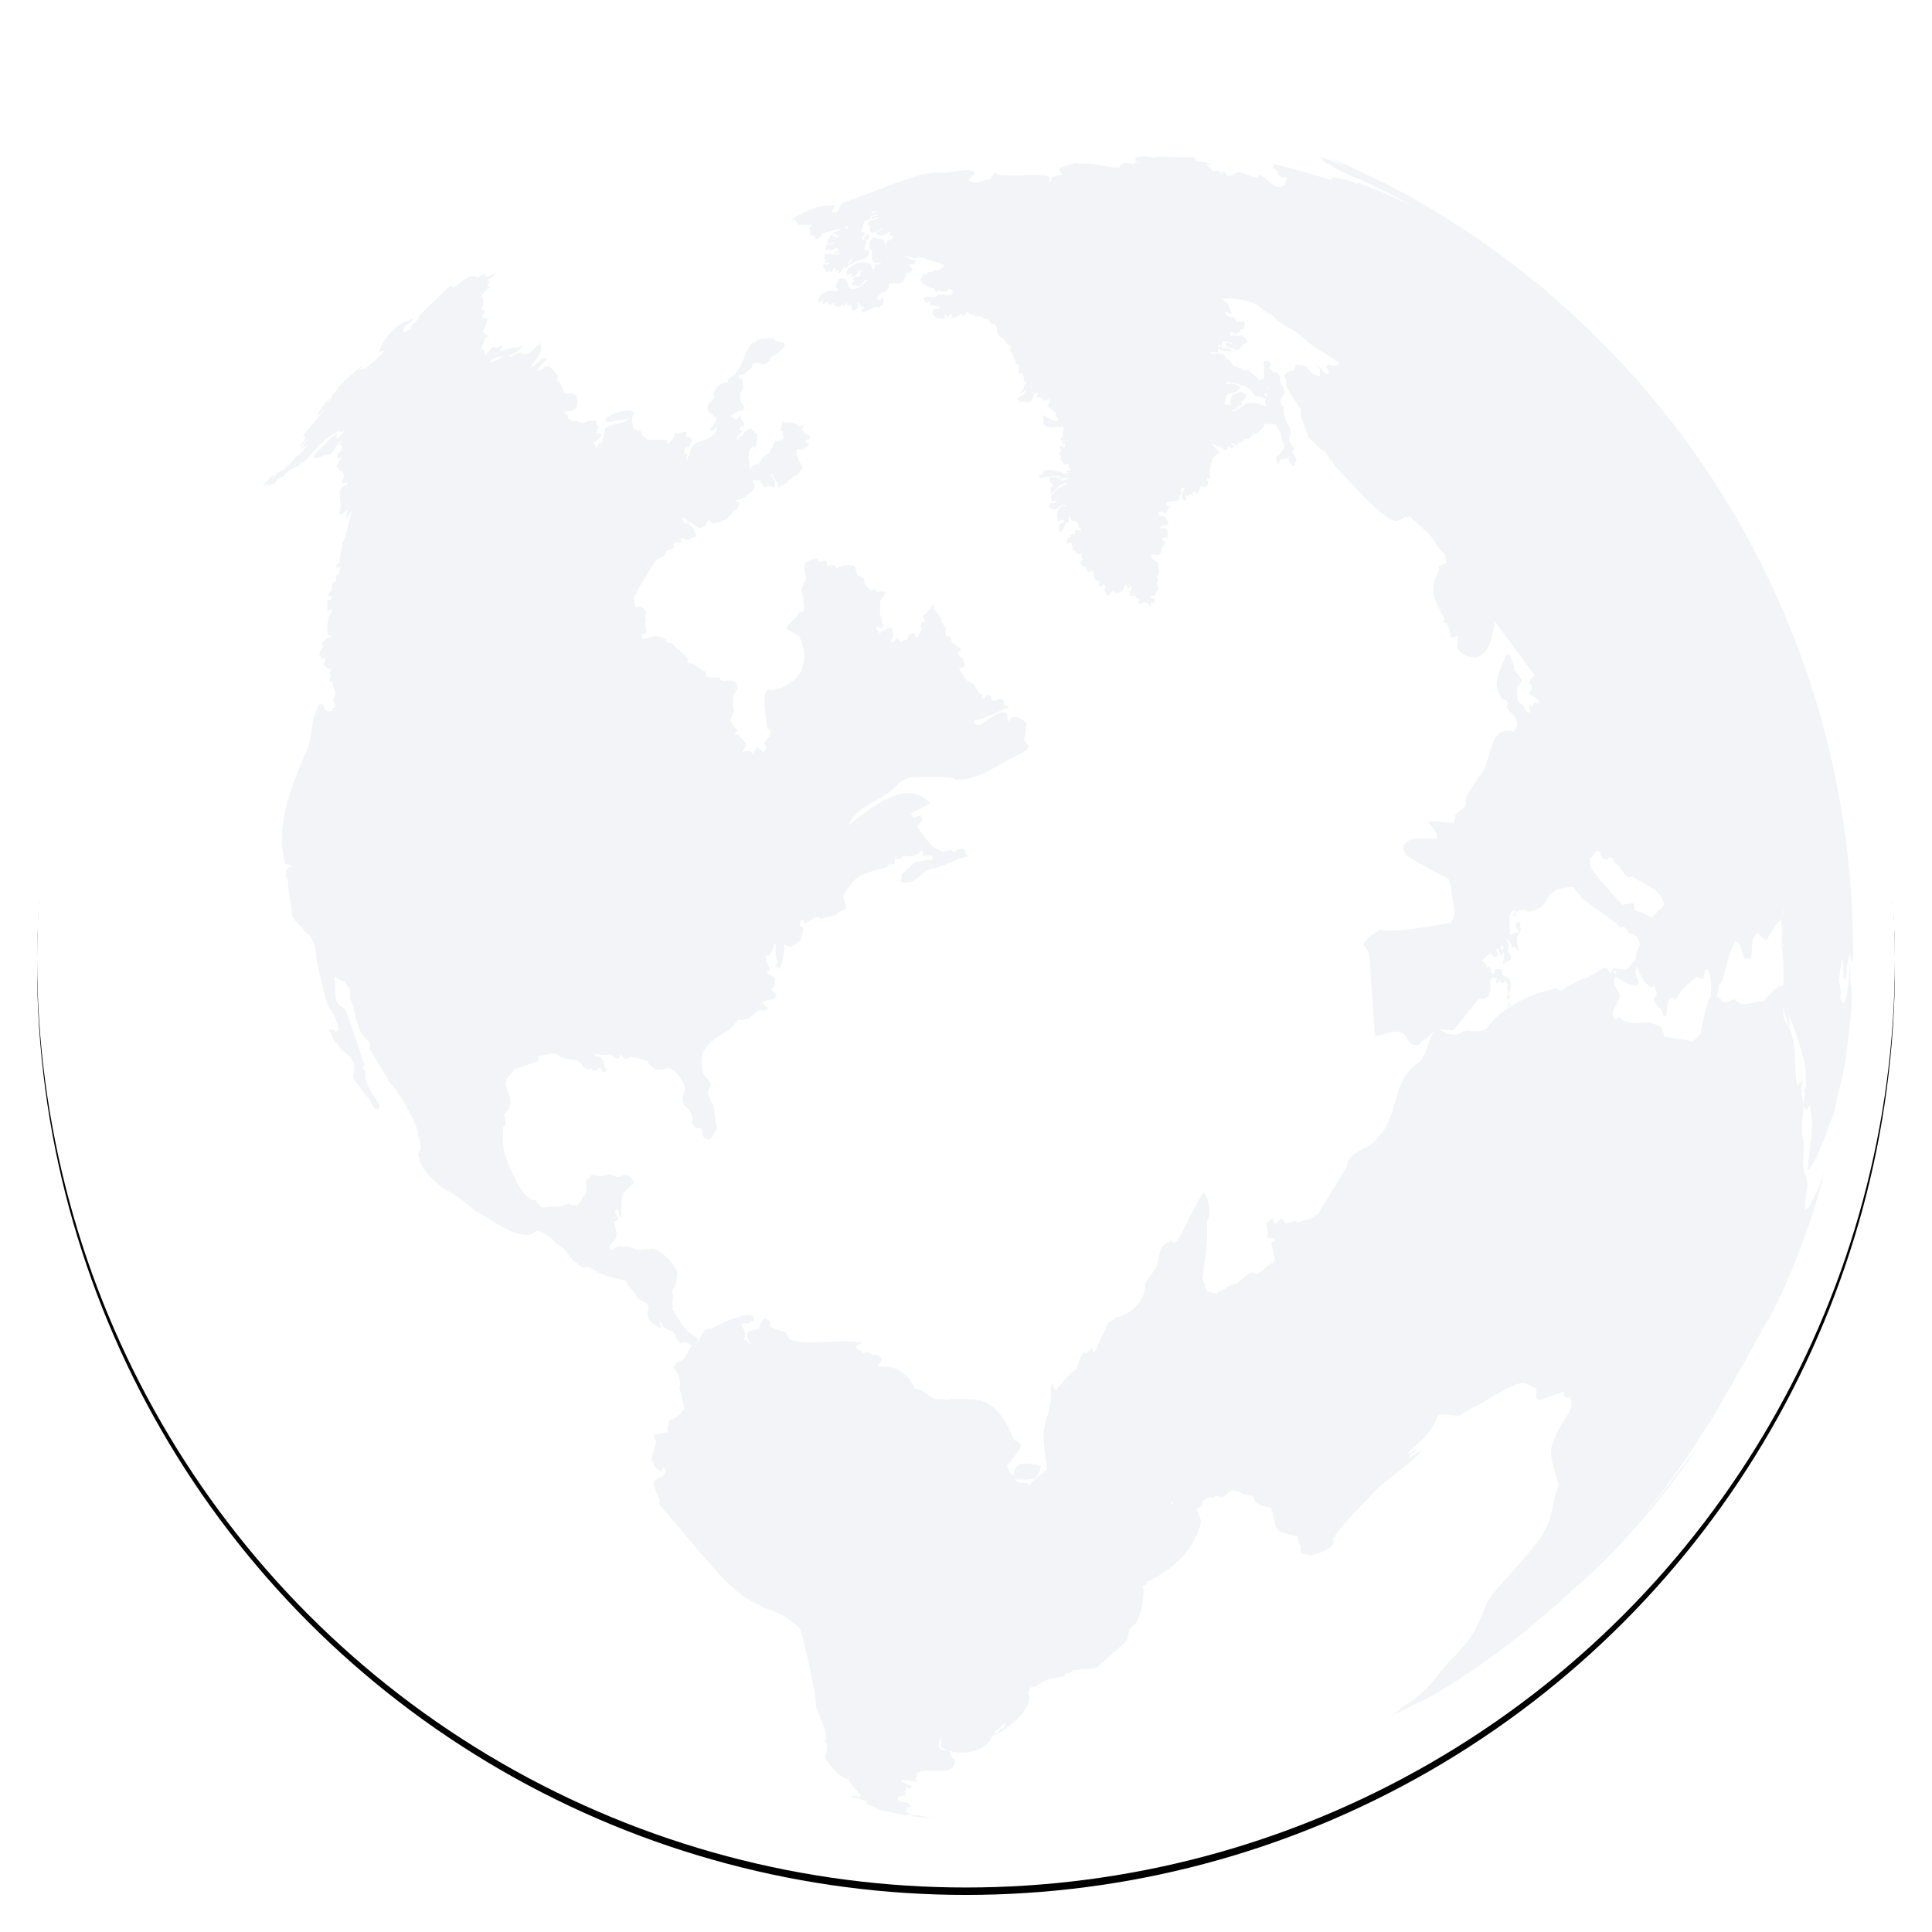 <svg width="521" height="521" xmlns="http://www.w3.org/2000/svg" xmlns:xlink="http://www.w3.org/1999/xlink"><defs><filter x="-3.2%" y="-2.8%" width="106.4%" height="106.4%" filterUnits="objectBoundingBox" id="a"><feOffset dy="2" in="SourceAlpha" result="shadowOffsetOuter1"/><feGaussianBlur stdDeviation="5" in="shadowOffsetOuter1" result="shadowBlurOuter1"/><feColorMatrix values="0 0 0 0 0 0 0 0 0 0.157 0 0 0 0 0.333 0 0 0 0.1 0" in="shadowBlurOuter1"/></filter><circle id="b" cx="250.5" cy="250.5" r="250.5"/></defs><g fill="none" fill-rule="evenodd"><g transform="translate(10 8)"><use fill="#000" filter="url(#a)" xlink:href="#b"/><use fill="#FFF" xlink:href="#b"/></g><path d="M480.98 254.938l-.487.335c.51 3.434.422 6.895.474 10.356-.218.154-.464.325-.657.46-.541-.433-.541-.433-4.836 3.88-2.6-.202-5.414 2.226-7.809-.585-1.35.833-1.617.845-2.894.912-.72-.796-1.307-1.372-1.806-1.7.437-2.242.982-4.012 1.646-4.337.447-1.976 1.868-7.968 3.295-10.504.35.194.71.39 1.066.579.47 1.385 1.017 2.74 1.408 4.148.743.03.856.034 1.865-.052.129-2.055.22-3.51.329-4.619.303-.885.6-1.778 1.614-2.197 1.032 1.458 1.032 1.458 2.229 1.868 1.81-3.198 1.81-3.198 3.897-5.676.162 2.586.162 2.586.112 3.806.002.025.006.046.252-.81.062-.558.102-.947.129-1.256-.075 1.843-.445 3.674-.345 5.525.214-.14.422-.281.634-.423l-.116.29zm-.231-10.86c0 1.916.014 3.66.014 3.678-.177-1.225-.1-2.45-.014-3.678zm-19.413 24.614c-.903 1.069-1.576 4.234-2.834 10.148-.618.725-1.532 1.674-2.39 2.078-.332-.33-.332-.33-6.876-1.31l-.004.003-.006.002-.004.004h-.007l-.01.004-.387.042c-.063-.665-.063-.665-1-2.928-.99-.385-2.073-.506-2.997-1.07-6.11.35-6.11.35-8.236-1.387-.235.206-.547.479-.78.687-2.468-1.706.836-4.165.968-6.293a2.696 2.696 0 00-.015-.136l-.012-.129-.013-.114-.012-.109-.009-.093-.008-.086-.008-.077-.009-.064c-1.548-2.526-1.679-2.751-1.194-4.392.414.112.597.18 1.21.527 3.95 2.21 4.483 1.863 4.911 1.584.219-.141.294-.693.277-.783-.116-.664-.618-1.172-.74-1.834-.157-.848.124-1.65.28-2.466.641 2.393 2.2 4.698 3.65 5.74l.645-.109c.081-.162.185-.375.266-.535.319.806.541 1.653.926 2.438-1.011 1.477-1.011 1.477-1 1.514.43 1.53 2.051 2.283 2.498 3.8.054.184.17.411.244.586.164.067.38.158.545.225.645-1.726-.244-3.971 1.773-5.231.303.22.611.65.747 1 1.523-3.605 5.786-6.423 5.826-6.446 1.306.52 1.306.52 1.793.456.27-.854.254-1.782.645-2.607 1.47.414 1.602 3.896 1.347 7.361zm-25.962-7.03c.002-.002.094-.058.491.19-.01.233-.014.272-.243 1.08l-.529-.858-.091.02c.104-.161.218-.311.372-.432zm8.444-12.486a8.046 8.046 0 00-.404.712c.038-.169.075-.348.12-.548.086-.052.184-.106.284-.164zm-2.824-3.611a16.698 16.698 0 01-.47-2.018c-.994.225-2.02.235-3.009.498-8.662-9.625-8.662-9.625-8.857-12.478.857-.583 1.28-1.568 2.055-2.224.26.15.608.347.868.495.217 1.714.633 1.808 1.746 2.06.202-.217.472-.506.678-.72.277.1.647.235.926.334l.15.97c2.041.732 2.357 3.193 4.166 4.155.278-.102.647-.235.923-.335 1.575 1.258 3.56 1.851 5.106 3.155.852.2.852.2 2.807 2.474.394.685.533 1.412.602 2.151-.587.785-2.426 2.514-3.334 3.353-1.92-1.277-4.323-1.864-4.357-1.87zM316.278 405.753a8.497 8.497 0 01-.406-.267c.216-.487.412-.837.545-.956a7.234 7.234 0 00-.14 1.177v.046zm-45.543 60.134c-.084.117-.608.39-.668.296-.013-.017-.013-.02.008-.119-.081.034-.716.721-.757.91-.017.088-.714.48-.974.6-.054-.383-.094-.66.108-.877l.058-.052a.217.217 0 01.104-.058 6.76 6.76 0 00.68-.302c.4-.231.488-.725.84-.997.078-.063.18-.086.264-.14.064-.044.116-.087.287-.233.11-.102.279-.254.337-.22l.02.122c0 .008-.26 1-.307 1.07zM132.447 97.97c-.027-1.143.298-1.386.908-1.434.772-.23 1.569-.352 2.363-.48-.849.52-1.612 1.236-2.675 1.267a4.275 4.275 0 00-.596.647zm51.913 39.981c-.52 1.258-1.03 2.524-1.54 3.79l-.015-.004c.518-1.266 1.034-2.528 1.555-3.786zM405.3 256.266l-.034.02c-.164-.065-.22-.088-.247.087a5.321 5.321 0 01-.435-1.046c.204-.15.4-.308.59-.47.103.25.221.751.221.756.025.225-.106.429-.096.653zm-74.588-149.58c.297-.439.66-.503 1.62-.67 1.053-.181 2.279-1.304 2.152-1.666-.037-.108-1.615-1.158-3.044-.866l-.44.023c-.128-.06-.299-.144-.424-.209l.021-.235c1.086-.07 5.248.537 6.96 2.457.194.288.292.463.393.64.59.779 1.018 1.164 1.334.674 1.532.642 1.684.704 2.096.559-.188.462-.325.93-.188 1.466.158.072.269.208.342.391-.098.04-.202.085-.296.102-.97.169-1.725-.545-2.63-.641a65.603 65.603 0 00-2.077-.173c-2.938 2.186-3.347 2.189-3.4 2.166-.139.133-.397.38-1.177.068-.048-.04-.048-.037-.048-.037h.006l.01-.002h.007a39.422 39.422 0 011.594-.477c.21-.931.21-.931 1.194-.912.173-.208.246-.292.02-1.154l.446-.196c.839-.772.839-.833.837-1.597-1.492-.93-1.492-.93-3.762.163l-.643 1.999.048.25c.135.07.314.16.451.22-.61.288-1.24.009-1.858.06l.456-2.402zm10.387-.647c.064.002.147.006.212.012l.36.53.023.03a9.173 9.173 0 01-.204.517c-.131-.364-.568-.627-.391-1.089zm.672-1.647c.085.229.125.35.133.568l-.527-.295a.653.653 0 01.396-.165l-.002-.108zm-96.7-35.319c-.008 0-1.013.382-1.163.504l-.031.02-.009-.01c-.006-.22.71-.58.716-.584.296-.125.337-.09.508.064l-.021.006zm-10.169-11.38c.025-.16.05-.333.077-.531.81-.244 1.24-.352 1.671-.21-.976.293-1.485.554-1.748.74zm-6.943 4.069l-.058-.058c.118-.296.179-.446.152-.515l.512-.148c.095.03.191.059.272.12-.12.445-.799.586-.878.601zm271.764 195.642c-.02-2.7-.035-4.284-.054-5.454a227.12 227.12 0 00-.127-4.353l-.002-.014c-.05-1.266-.127-2.88-.204-4.236-.013-.208-.025-.427-.042-.664-.01-.19-.02-.369-.031-.544-.09-1.368-.214-3.015-.304-4.294v-.006a512.999 512.999 0 00-.915-9.084v-.01l-.004-.033a215.143 215.143 0 00-.61-4.705 41.71 41.71 0 00-.1-.66c-.027-.216-.056-.418-.083-.608a220.466 220.466 0 00-.654-4.204 210.596 210.596 0 00-.737-4.213c-.03-.18-.068-.367-.107-.569a139.447 139.447 0 00-.937-4.766l-.006-.034c-.28-1.34-.674-3.071-.976-4.446l-.418-1.749a184.597 184.597 0 00-.78-3.234 253.266 253.266 0 00-1.107-4.198c-.042-.158-.09-.323-.138-.496l-.17-.64a232.61 232.61 0 00-1.167-4.039c-.113-.379-.238-.777-.365-1.185a530.7 530.7 0 00-1.277-4.098c-.39-1.198-.772-2.345-1.134-3.41-.06-.182-.127-.376-.198-.582a141.306 141.306 0 00-1.64-4.59c-.033-.09-.066-.177-.095-.264-.576-1.516-1.003-2.641-1.342-3.526l-.025-.065a10.065 10.065 0 01-.117-.312l-.06-.15-.046-.123c-.043-.116-.087-.227-.129-.335v-.002c-.058-.146-.11-.287-.164-.42-.256-.65-.454-1.159-.656-1.654a178.65 178.65 0 00-.597-1.454c-.104-.25-.218-.518-.343-.816-.096-.23-.183-.444-.264-.64-.47-1.12-.912-2.146-1.317-3.08-.107-.24-.221-.505-.35-.795l-.02-.041a201.705 201.705 0 00-1.932-4.255c-.108-.24-.21-.46-.304-.662-.382-.82-.848-1.8-1.39-2.911-.11-.223-.226-.467-.357-.733-.479-.977-.797-1.623-1.122-2.27-.191-.377-.4-.785-.643-1.26-.116-.22-.24-.456-.376-.719a58.355 58.355 0 00-.394-.768c-.233-.456-.43-.835-.62-1.2-.264-.5-.53-.995-.884-1.645-.065-.122-.135-.247-.208-.38a5.401 5.401 0 00-.098-.186c-.102-.19-.198-.369-.29-.537-.526-.964-1.11-2.02-1.753-3.157-.077-.136-.16-.28-.248-.43-.965-1.724-1.338-2.348-2.39-4.12l-.065-.107a260.428 260.428 0 00-2.262-3.713c-.054-.087-.11-.175-.17-.268-.16-.26-.308-.502-.452-.73-.618-.988-1.198-1.9-1.694-2.66-.12-.186-.245-.373-.38-.577l-.104-.157-.013-.022c-.69-1.037-1.488-2.22-2.293-3.403a379.176 379.176 0 00-2.349-3.43l-.008-.012-.081-.117-.514-.725c-.036-.05-.071-.1-.107-.148-.69-.968-1.475-2.049-2.328-3.204a50.285 50.285 0 00-.366-.488c-.09-.12-.173-.237-.256-.348a218.709 218.709 0 00-2.663-3.5c-.358-.452-.685-.864-.985-1.24a530.315 530.315 0 00-1.804-2.275c-.08-.1-.166-.206-.258-.315a236.671 236.671 0 00-3.722-4.487 239.95 239.95 0 00-1.977-2.285l-.44-.493c-.055-.063-.109-.123-.159-.184-.76-.853-1.685-1.878-3.056-3.398-.92-1.002-2-2.15-3.095-3.299-.243-.258-.468-.493-.667-.706-.88-.916-1.877-1.936-2.957-3.021l-.019-.017a198.017 198.017 0 00-2.436-2.416c-.302-.29-.635-.608-1.035-.989l-.074-.073c-.808-.766-1.867-1.764-3.5-3.302-.206-.19-.393-.365-.572-.527a239.25 239.25 0 00-3.045-2.74l-.054-.047c-.141-.127-.276-.25-.405-.364-1.043-.914-2.325-2.012-3.31-2.865a31.982 31.982 0 00-3.806-3.157l-.735-.606a277.905 277.905 0 00-2.667-2.12l-.485-.377-2.243-1.727a179.58 179.58 0 00-1.66-1.235l-.005-.004c-.389-.287-.788-.583-1.188-.876l-.622-.456c.158.114.318.222.478.341-.16-.119-.324-.229-.484-.346l-.009-.006a248.839 248.839 0 00-2.147-1.568l-.826-.579-.468-.327c-.724-.506-1.613-1.122-2.74-1.907-.082-.057-.167-.113-.254-.171-1.68-1.16-2.347-1.595-4.205-2.801-.475-.3-.904-.57-1.31-.829a479.926 479.926 0 00-1.907-1.195l-.252-.156c-1.04-.648-2.095-1.3-3.1-1.914-.19-.115-.387-.231-.593-.356-.541-.33-1.072-.65-1.565-.944a270 270 0 00-3.541-2.024c-.725-.416-1.65-.933-2.262-1.272-.09-.048-.181-.1-.27-.15.582.325 1.202.673 1.84 1.033a195.297 195.297 0 00-3.85-2.108c.55.3 1.104.6 1.658.904-6.434-3.473-17.84-8.667-17.924-8.7-.222-.083-.534-.142-.768-.194.989.525 2.04.914 3.043 1.406-.003 0-1.114-.404-2.348-.842l-.004-.002-.004-.002H360l-.004-.002h-.002l-.004-.002-.003-.002c-.002 0-.002 0 .16.108.8.4 1.626.752 2.408 1.187-5.643-2.25-5.69-2.238-6.527-2.043.354.18.799.477 1.105.734l-.662-.188c1.323.941 1.444.952 2.245 1.023.225.462.479.987 8.82 4.481.071.027 8.419 3.82 13.217 6.807-1.96-.932-3.92-1.876-5.882-2.813-2.69-1.162-2.69-1.162-8.97-3.621.272.262.583.668.772.995-1.224-1.212-3.485-1.618-7.992-2.43l.564.275c-.048.181-.115.42-.16.602-13.336-4.03-15.227-4.246-15.85-4.317.142.148.331.35.473.502-.17.077-.398.18-.568.26.643.535 1.184 1.183 1.835 1.71l-.601.11c1.09 1.13 1.714 1.03 2.264.941.137.125.322.29.457.415-.53.989-.53.989-.628 1.747-2.99 1.901-4.524-2.18-6.97-2.807-.046.183-.107.429-.15.612-2.414.552-4.798-2.77-7.141-.348-.181.002-.419.002-.6-.002l-.006.002-.006-.002h-.006l-.007-.002h-.018c-.002 0-.004-.002-.454.012-.327-.195-.66-.645-.764-1.012a6.917 6.917 0 01-1.217-.222c.215.274.429.556.641.837a1.176 1.176 0 00-.316-.048c-.269-.313-.535-.625-.812-.933-.422-.067-1.028-.013-1.415.173-.7-.64-1.352-1.34-2.089-1.941.419.042.974.135 1.384.233-1.165-.95-2.684-.727-3.989-1.214l-.164-.666-.651-.209c-1.16-.13-2.318.155-3.477-.014-5.79-.208-5.79-.208-6.66-.03l-.273.236c-1.985-.558-2.158-.54-5.019-.22-.116.385-.077.968.085 1.334.385-.081.95.006 1.293.194-1.426-.146-1.426-.146-2.07.285-3-.66-3.494.48-3.759 1.091-.018.004-4.303-.406-5.786-.841l-.7-.087-.497-.117c-2.854-.123-2.854-.123-3.146-.117-.253-.014-.507-.025-.76-.037-.12-.006-.238-.01-.359-.017-.82-.1-.82-.1-4.913 1.258-.016.21-.041.49-.062.7.302.302.693.712.98 1.024-1.036.383-2.29.115-3.144 1.054l.11.677-.649.25c.296-1.21.056-1.764-2.145-1.864l-.104.008-.604.05-.967-.152-.676.063-.593.06c-.479-.1-1.174-.133-1.632.044l-.984.104-1.063-.019-.847.013c-.99-.052-1.987.087-2.975-.059-.647-.03-.647-.03-2.096-.7-.526.694-.526.694-1.154 1.773-1.981-.136-3.891 1.993-5.924.183.882-.975.955-1.04 1.635-1.643a86.35 86.35 0 00-.233-.675c-2.863-.937-5.622.619-8.458.363l-.025.002h-.067l-.1.004-.118.002-.131.002-.131.002-.12.004c-.034 0-.068.002-.519-.029-4.58.258-4.58.258-26.022 8.357a8.07 8.07 0 01-.499 1.343c-.212.292-.493.681-.705.97a8.75 8.75 0 00-1.421.007c.237-.356.499-.867.642-1.266l.454-.619c-5.152.208-5.152.208-12.218 3.89a4.82 4.82 0 001.371.092c.17.402.5.895.785 1.226 1.219.075 2.445-.073 3.664.052-.308.315-.626.846-.735 1.27.15.113.352.261.502.376-.156.154-.366.358-.522.51l.632.287-.59.412c.413.065.992.02 1.393-.104.042.048.092.104.138.16-.127.184-.244.378-.256.45.027.023.064.057.256-.022.112-.048.129-.05.154-.023.024.029.004.143-.023.241-.034.121-.042.15-.044.18-.006.087.183.324.314.285.052-.013.518-.277.884-.627.007-.004.59-.59.593-.664l-.022.014c.104-.258.133-.383.135-.454 1.04-.219 3.004-.758 5.079-1.351-.13.093-.318.222-.614.422-.03.231-.123.596-.41.419-.468-.29-1.067.566-1.071.575.316.075.618.206.94.252.027.09.002.177.004.264.346.025.346.025.616.25.287-.119.502-.385.832-.412-.595.452-1.335 1.014-2.524.416.096-.362.096-.362.06-.406-.542-.654-1.7 2.216-1.71 2.243.673.291 1.659-.098 1.85-.181l.073.046c-.383.808-1.525.308-1.536.3-.971.416-.711 1.457-.626 1.799.065.002.76-.248 1.28-.51a3.298 3.298 0 01-.527.63c.013 0 1.917-.547 2.173-.86.106.073.3.388.32.442-.062.131-.193.22-.21.375.248.077.468-.084.705-.084l.004.082c-.137.125-.34.318-1.136.245a.659.659 0 00-.058-.15c-.002.005-.243.352-.31.509.092.045.092.045.25.037 1.323-.065 1.323-.065 1.375.012-.264.209-.88.363-.886.363-.019.002-2.073-.117-2.227-.215-.31.231-.31.231-.403.26l-.088-.135c-.345-.054-.345-.054-.422-.191-.612 1.357-.15 1.701-.131 1.716.077-.02.077-.02.327-.134l.07.046c-.11.313-.451.498-.468.862.102.036.102.036 1.026-.062.198.32.198.32.243.352-.097.214-.863.28-1.038.256-.054-.073-.083-.163-.137-.237-1.04.404-.237 1.21.193 1.643-.025.15-.091.287-.08.445.295.18.794-.014.94-.079.412-.185.447-.075.622.452l.079-.01c.24-.336.26-.781.55-1.092.06-.068.453-.3.567-.079.177.342-.104.623-.123.94.479-.013.481-.505.743-.734.098.31.067.654.219.954 1.152.123.924-2.003 2.022-1.533-.02.06-.02.06-.283.402l.046.08c.404-.248.547-.538.603-.646.148-.294.102-.637.24-.937.185-.4.262-.567.815-1.006.121.065.26.044.385.083-.326.508-.961.77-1.13 1.406.04.04.086.094.117.14.564-.215 1.036-.594 1.556-.89.801-.45 1.725-.58 2.553-.968.254-.119.477-.294.73-.414l-.184.018c.072-.043.295-.179.41-.28.014-.011.663-1.454.322-1.61v-.084l-.062-.048c-.202.159-.327.404-.564.52-.1-.18.018-.374-.021-.557-.337-.159-.651.064-.98.054.191-.381.726-.542.686-1.07h-.147c-.017-.398.5-.51.476-.908-.023-.43-.035-.442-.154-.554-.237.108-.28.106-.414.102h-.004l-.002-.002h-.004l-.048-.009c.988-.383 1.011-.418 1.07-.5.12-.177.472-.778-.107-1.174-.135-.092-.998.479-.992.945.006.375-.317.671-.458.702-.356-.595-.356-.595.545-1.668.123-.146.123-.146.135-.273-.193-.058-.206-.297-.376-.38-.204-.097-.443-.007-.65-.107l-.108-.058c.219-.28.56-.956.585-1.123-.073-.029-.073-.033.273-1.53.788-.24 1.288-.394 1.308-.402.28-.117.342-.148.49-1.083l.11.12c1.39-.534 1.39-.534 1.677-.545l-.044.233c-1.51.542-1.51.542-1.637.865.047.05.112.114.16.162.647-.02 1.196-.435 1.845-.456-.713.972-3.046.45-2.777 2.057l.193.136c.13-.031.31-.048.443-.044-.982 2.37.883 1.985.903 1.98.926-.222 1.553-1.01 2.418-1.347l.131.06c-.62.58-1.431.896-2.047 1.481.027.067.06.156.085.22 1.488.567 1.488.567 3.906-.653-.032.37-.354.614-.414.972.006.003.578.107 1.163.125a1.614 1.614 0 00-.32.885c-1.318.48-1.351.604-1.424.931a.918.918 0 01.087.134c-.239.11-.412.208-.553.318-.135-.633-.585-1.78-2.037-1.37-1.011-1.106-2.135.44-2.195 1.022-.152 1.466-.152 1.466.208 1.67.145.086.45.45.46.557.106.93-.227 1.907.295 2.792.29.494.493.456 2.077.152l-.015.23c-.37.312-.967.493-1.773.532.72.675-.195 1.146-.206 1.148-.07.012-.168-.007-.239-.01-.347-.378-.119-.998-.564-1.336-.582-.445-1.327-.35-1.972-.6-.059.04-.136.09-.196.132-1.296-.3-4.511 1.603-4.322 2.863.06.042.146.096.208.138-.033.066-.074.152-.11.218.046.059.11.136.156.194.287-.07.431-.104 1.107-.63.048.051.108.118.156.166a5.288 5.288 0 00-.245.545c1.067 1.16 1.7-1.528 2.923-1.618-.537.991-.537.991-.543 1.2a.98.98 0 01.25.427c-.629.666-2.006-.113-2.318 1.045.052.046.12.104.173.148.13-.046.324-.063.461-.042-.126.612-.894.727-1.03 1.333.123.056.298.108.431.127l.048.002.019.004.016.002h.017l.015.002.014.002.013.003.01.002c1.621.37 1.677.316 2.216-.207 1.321-1.276 1.321-1.276 1.575-1.336l.146.185c-4.289 4.306-5.202 1.651-5.202 1.618-.008-.714-.452-1.291-.61-1.958-2.236-.456-2.407.369-2.821 2.358.297.073.345.083.637.4-.177.508-.25.718-1.04.476-.846-.258-4.098.298-4.37 2.924.202.223.476.527 1.562-.92.01.525-.742 1.126-.143 1.557.193-.041.522-.108 1.007-.647.083.106.083.106.24.691.715.144.715.144 1.73-.452.002.236-.112.456-.073.694.315.148.985.441 1.024.447.855-.114.855-.114.868-.124.058-.138.114-.325.148-.471.064-.025.15-.06.214-.092.212.288.283.323.52.446.329-.262.479-.681.812-.94a.735.735 0 01-.07.453c.049.135.13.306.209.424.19.013.443-.02.628-.064l.14-.119c.297.458.206 1.085.64 1.485.862-.063 1.863-1.035 1.339-1.51-.003 0-.277-.26.106-.685l.247.1c.167.825.167.825 1.178 1.13l.06.224c-.663.897-.663.897-.697 1.051.23.292.23.292.851.134 1.051-.654 2.3-.908 3.307-1.648l.201.117-.06.277.004.21c1.825-.835 1.785-1.305 1.659-2.703-.05-.031-.12-.073-.171-.106-.385.18-.656.525-1.032.714-.006-.004-.589-.435-.68-.683.584-.402.871-1.101 1.485-1.474.019.004 1.794.064 1.864-1.976.013-.34.013-.34 1.79-.594.5.402 1.562-.073 2.151-.393.059-.123.14-.29.177-.421.023-.083.025-.198.044-.28.118-.486.89-.97.376-1.455.437-.41 1.15-.035 1.553-.537l.073-.302a1.71 1.71 0 01.44-.131c-.2-.319-.461-.594-.621-.937-.342-.104-.342-.104-.625-.446.056-.006.133-.017.192-.023 1.481-.17 1.481-.17 1.679-1.008-.212-.252-.212-.252-1.87-.627-.126-.268-.126-.268.08-.628.577.17 1.072.562 1.692.608l.547-.248c.017.002.666.04 1.228-.1 2.047.82 4.168 1.466 6.27 2.149a2.139 2.139 0 00-.375.229l-.169.198-.12.262-.386.29c-.944.39-.944.39-1.167.227-.222.095-.468.09-.697.16l-.216.183c-.34.234-.34.234-.689.28-.68-.136-.701-.128-1.03.339l-.123.212a2.69 2.69 0 01-.28.21 1.499 1.499 0 01-.273-.185l-.373.14-.191.235-.16.448-.265.27-.101.123c-.075.28-.075.28.534 1.033l-.012.188c.822.6 2.376 1.324 2.384 1.326l.121.013.017-.002.014.002h.019l.02.002.022.002h.02l.021.002c.13.002.291-.096.4-.165l.152.396a2 2 0 00.214.237c-.088.336-.088.336-.063.481.377.086.377.086.458.134.36-.117.566-.508.978-.531.081.118.127.26.208.38.337-.035.689.053 1.014-.105.289.19.289.19 1.217-.735.393.074.83.512 1.117 1.114l-.275.214-.056.031h-.002c-.418.413-.418.413-3.327.242-.383.085-.383.085-.543.185h-.002c-.995 1.052-2.295.109-3.385.525l-.138.1c2.025.115 4.068.2 6.118.273l-.023.027a350.722 350.722 0 01-6.161-.252c-.333.227-.275.368-.163.652.306.297.306.297.398.566l.102.142.247.006c.208.03.208.03 1.005-.398l.138.127-.219.202-.062.338.148.272.118.194c.703.1 1.186.115 1.315.117l.098.1h.058l.023.002h.027l.03.002.028.002c.783.048.783.048.889.377l-.164.243-.462.084-.206-.119-.115.023-.175-.002c-.12.108-.12.108-.755.377l-.18.218-.128.234.156.093c.067.581.067.581.356.983.701.5.701.5.772.633.36.19 2.035.323 2.332.077-.35-.645-.245-.837-.133-1.035.15.107.196.14.446.157.174.547.174.547.324.666l.158-.025c.412-.95.412-.95 1.043-.631l-.054.317c.008.12.027.283.05.404l.016.018h.002c.643.057 1.15-.36 1.74-.497.077-.21.274-.338.37-.538.512-.102.616.446.964.604.03-.027.778-.64.94-1.083.17.002.17.002.864.552 1 .2 1 .2 1.127.186.169.274.28.458 1.06.404.713-.046.713-.046 1.66.674.222.156.222.156.861.075.443.346.443.346.937 1.104l.393.129.401.06c.098.005.227.009.325.013.017.083.037.19.05.273.029.116.07.273.106.387l.05.073h.002c.12.067.24.223.312.341.065.242.058.259-.094.721l.073.435c.335.78.335.78.435.977 1.68.916 1.68.916 2.052 1.95l.218.16c.876.737.876.737 1.068 1.089-.577.47.378 1.988.788 2.638.044.102.042.08.04.05.326.758.326.758.412 1.383.183.4.736.458.847.922.147.635-.142 1.227-.194 1.841l.227-.112c.29.214.322.235.967.206.18.218.18.218.26.737.117 1.501.117 1.501.75 1.653.102.184.127.23 0 .51l-.146-.101-.166.033c-.209.398-.442 1.13-.485 1.274l-.156.332c-.192.274-.419.52-.622.785.014.045.04.106.056.152.676.108.763-.63 1.213-.846.031.088.068.202.098.29-.06.147-.167.335-.244.474l-.285.254c-.426.438-.426.438-.728.571l-.306.14c-1.363.701.22 1.405.24 1.41.378.112.734-.14 1.108-.067.027.046.06.108.083.156.177.033 1.08.19 1.526-.196.584-.506.468-1.351.921-1.92l-.337-.752c-.008-.01-.815-1.122-.605-1.655.048.041.11.094.154.135.004.288.02 1.164 1.186 2.193.183-.144.306-.36.53-.456l.16.083c.011.444-.357.837-.174 1.304.19.042.285.062.63-.152.086.077.196.173.281.25l.025.025c.154.006.362-.01.514-.04l.067.512.376.336c.019 0 .019 0 1.178-.531a.74.74 0 01.362.354 2.72 2.72 0 00-.35.377c.04.147.09.352.13.5-.437.418-.437.418-.54.81.864.51.864.51 2.285 1.703.069.67.069.67.215 1.17l.27.394.119.32-.302.313-.183-.023-.281-.031-.225-.025-.3-.173c-.674-.092-.674-.092-1.071-.479l-.26-.019c-.5-.262-.938-.63-1.47-.837.06.833.155 1.7.25 2.572.812.716.943.704 1.563.648.633.114.633.114.772.208.279-.098.506-.302.79-.385l.203.204.457-.002c.477-.003.926-.223 1.41-.165.093.552.195 1.245.195 1.245-.173.084-.35.292-.452.456l.242.359.074.316-.218.348c-.477.391-.762.629-.493 1.085.077.006.175.012.252.016.588-.016 1.173-.041 1.762-.064-.008.05-.015.102-.02.152l-1.63.08c.185.23.185.23.39.799l.43-.425-.14 1.35c-1.121-.515-1.121-.515-1.16-.521l-.132-.069-.133.3c.058.194.137.45.196.643.072.021.17.052.243.075h.004l.08.11.05.242c-.142.288-.41.465-.6.71.125.325.422.519.587.813a1.856 1.856 0 01-.31.4c.031.151.068.355.095.507.154.221.381.392.464.663.354.458.354.458 1.016.683a.983.983 0 01.485-.169l.158.227.093.312.032.175-.081.275.137.156.366.23.008.154-.241.187-.258.06c-.156.007-.31.013-.464.017l-.181.09-.015.262c.15.065.369.108.531.102.05.065.112.152.16.217a3.06 3.06 0 01-.516-.025c-.279.256-.628.07-.938.152-.529-.346-.529-.346-.743-.456-.24-.109-.502-.152-.735-.271-.368.164-.368.164-1.4-.256h-.302l-.834-.096-.046.012c-.14.04-.289.052-.426.094-.154.048-.298.123-.452.167l-.068.008h-.007c-.222.054-.31.23-.482.581-.298.414-.76.735-.955.87-.234.16-.275.19-.317.267l.025.025c.056.046.131.004.187.046.063.048.04.148.113.187.002 0 .087.013.187.01.075-.001.697-.089.697-.089l.393-.156c.07-.031.121-.092.198-.102.092-.013.169.052.258.042h.071l.02-.003h.048l.028-.002c.137-.002.266-.056.405-.058.069 0 .113.04.13.054l.182-.014.123-.02c.976-.28.976-.28 1.415-.13.345.07.345.07.78-.18.435.184.435.184.629.348l-.021.269.033.183c.77.231 1.515-.335 2.285-.075l-.096.265c-.327-.063-.362-.071-.72.133h-.085l-.052.004-.117.002-.05.002c-.014.002-.029.002-.141.18-.142.01-.333.043-.47.083-.298-.392-.912-.448-1.062-.996-.593.177-1.181-.17-1.776 0-.154.08-.356.192-.506.282l-.13.052c.043.437.086.878.348 1.255.369.127.42.202.593.448-.151.456-.151.456-.697.85.059.626.119 1.257.24 1.799.424-.612.424-.612.695-.8 1.044-1.08 1.797-1.861 3.364-2.365.075.108.17.25.246.356-.069.064-.069.064-.953.356-1.744.906-1.8.97-2.237 1.482l-.308.446c-.243.29-.558.69-.839.946.046.491.092.985.209 1.466.455-.08.89-.248 1.35-.304.029.07.069.164.096.233-.512.418-.647.53-1.478.514l-.016.004c-.09.019-.18.042-.269.059l-.106.014c-.127.067-.26.215-.37.306l.056.28-.01.518.513.191c.125.09.125.09.344.184 1.348.714 1.868-1.219 3.069-1.042l.71.036.097.202c-.075.058-.175.135-.252.191-.834-.233-.834-.233-1.427.065l-.116.187c-.983 1.583-.983 1.583-.569 3.75.075.047.169.11.242.155.07-.054.07-.054.468-.573.739-.002.745.005.993.331-.017.082-.036.19-.05.271l-.402.177-.375.206-.293.086c-.761 1.351-.245 2.02.318 2.345.75-1.146.885-1.7 1.04-2.343a5 5 0 00.506-.435l.496.162c.124-.643-.256-1.3.06-1.937.185.454.466.858.697 1.29.456.139.963.095 1.37.403.353.434.265 1.05.623 1.483l.608.577c-.002.083-.006.196-.006.279-.204.054-.204.054-1.548-.308-.1.402.014.854-.294 1.203-.152-.01-.36.01-.507.046l-.477.144-.085.635c-.23.217-.23.217-.676.281l-.059.16c-.395 1.15-.301 1.177.144 1.292.14-.09.329-.2.478-.267.131.065.327.115.473.131.035.067.08.16.116.23l-.095.318-.107.358.398.308c-.03.202-.069.471-.096.675.262.069.262.069 1.043.165-.13.112-.3.26-.427.372 1.1.648 1.1.648 1.717.456.052.048.122.113.179.16-.03.167-.107.384-.19.53l.063.23.278.378-.058.4-.274.27c-.722 1.164.971 1.63 1.319 1.712.11.27.08.573.187.843l.2.273.428.19c.394-.021.654-.356 1.02-.442a21.08 21.08 0 00-.152.225c.027.071.062.165.085.233.302.059.364.071.558.43-.167.106-.38.274-.497.433.102.112.287.222.435.262.052.277.018.56.091.833.137.044.32.1.456.144h.002l.112.068c.633.433.633.433.635.748l-.165.475c.134.258.134.258.59.502l.303-.167.275-.358c.058-.071.14-.163.2-.231l.141.245c.141.223.33.527.508.723l-.26.158-.306.2c.18.498.422 1.158.603 1.654.18.068.425.143.608.195.56-.385.705-1.264 1.548-1.312.041.17.11.394.162.56 1.977.321 2.518-1.332 2.78-2.128.07-.027.166-.062.237-.091.33.885.33.885.782.954.238-.313.244-.325.577-.815.312.987-.398 1.843-.366 2.795.457.291.457.291 1.754-.023-.088.679.043.823.345.975.15-.057.36-.12.52-.155.017.159-.062.365-.104.515-.45 1.6.522.997 1.46.416.072.021.165.05.236.07l.106.249c.32.07.32.07.751.087.031.067.031.067.269.758a1.22 1.22 0 00.405-.406c-.206-.683.27-.601.733-.52.414-.57.354-.698.216-.975-1.017-.185-1.115-.604-1.177-.88 1.34.062 1.4-.103 1.541-.5h-.004v.002h-.002l-.002-.002h-.002l-.1-.132a7.244 7.244 0 00-.017-.26c.587-.504.591-.51.814-.768-.087-.654-.464-1.231-.497-1.9.493-.506.493-.506-.017-1.81.616-.362.616-.362.764-1.38l-.007-.033-.018-.086-.025-.129c-.01-.05-.021-.102-.03-.154l-.033-.166-.033-.165-.03-.15-.04-.202c.157-.943.157-.943-1.996-2.438-.002-.015-.192-1.308 1.213-.808 1.18.42 1.685-.642 1.392-1.556 1.352-1.48 1.267-1.683 1.096-2.089a2.355 2.355 0 00-.534-.102c-.306-.429-.306-.429-.269-.766.146.031.348.052.498.048a1.7 1.7 0 00.266-.404c.23.119.391.327.593.485.578-1.389.148-1.997-.11-2.361-.506-.715-1.4-.092-1.977-.577.433-.215.755-.617 1.242-.742 1.001.675 1.228-.572 1.228-.785 0-.018-.797-1.714-1.496-1.568-.934.192-1.003-.204-1.153-1.076.146-.04.345-.057.495-.044.113-.127.113-.127 1.392.266.5-.352.498-1.16 1.21-1.312a.805.805 0 00-.074-.483 1.282 1.282 0 01-.98-.397c.032-.304.032-.304.344-.8 3.323-.273 3.323-.273 3.298-1.789a.918.918 0 01.422-.208c.058-.614-.225-1.24.069-1.843.424-.015.43-.013.71.167-.735 2.315-.675 2.467-.6 2.657.389 1 .811.668 1.04.493.483-.377-.229-.868-.002-1.303.366.29.366.29.664.352.43-.78.43-.78 1.171-.23.077-.024.18-.06.258-.087-.622-.897-.041-1.025.209-1.08.316.385.738.564 1.036.647.043-.256-.06-.519.03-.773l.249-.073c.193-.368-.055-.939.495-1.143 1.015.592 1.745-.266 1.754-.275.505-.654-.264-1.27-.056-1.913.112.104.283.226.424.291.235-.237.3-.302.275-1.26-.1-3.546 1.184-4.919 1.96-5.42.462-.144.551-.217.52-.715-.01-.173-.027-.208-.144-.318-.112-.104-.268-.115-.397-.19-.262-.158-.356-.46-.56-.666-.087-.092-.091-.094-.229-.171.204.51.406 1.025.604 1.539-.206-.52-.433-1.06-.733-1.666a7.83 7.83 0 00-.27-.46l.073-.242 2.29 1.079c.267.146.352.233.556.475.12.14.142.143.235.164.01.002 1.2.175.922-.868l.052-.063c.36.042.622.296.938.431 1.234-.526.581-.797.575-.8-.138-.051-.262.111-.402.024-.173-.11-.191-.315-.191-.398.289-.175.289-.175.304-.223.497.04.7.59 1.173.675.212-.26.231-.637.512-.858.293-.233.701.244.957-.131l.82-.817.485.023c.46.138 1.519-.991 1.598-1.29.043-.16.079-.174.185-.213.297-.113.62.308.895-.013.266-.316.266-.316.466-.362l.008-.104c.181-.098.273-.269.335-.463.668-.258 1.05-.755 1.194-1.322.213-.173.34-.318.342-.32.913-.09 1.801.185 2.707.214 1.531 2.645 1.531 2.645 1.693 4.352l.708 1.364-.067.442c-.424.693-1.063 1.245-1.352 2.032-.44.225-.546.217-.695.206-.18.157-.18.157-.225.481.02.177.042.33.064.484.138.751.138.751.654 1.103l.145-.033c-.01-.542-.01-.542.271-1.048.09-.012.21-.014.3-.006.108.015.112.015.116.017h.013l.012.002.01.002h.021l.013.002.012.002c.412.025.726-.341 1.143-.296.568.063.618.096.75.504.007.02.635 1.835 1.72 1.504-.053-.267-.252-.487-.242-.777.551-.479.551-.479.427-1.114-.15-.76-.88-1.216-1.039-1.974.054-.006.123-.017.175-.025.025-.048.24-.477.208-.756-.112-.968-1.284-1.36-1.292-2.384-.008-.927.65-1.752.414-2.714-.025-.104-.106-.223-.154-.318-1.159-2.214-1.159-2.214-1.804-4.644.046.093.102.218.142.312.018-.416-.034-1.587-.036-1.59-.75.037-1.084-1.68-.462-2.385.652-.744.874-1.816.872-1.822l-1.034-1.893c-.56-.686-.079-1.581-.462-2.3-.004-.008-.43-.79-1.198-.857-.065-.007-.148.02-.21.029-.028.054-.06.125-.088.177-1.481-1.556-1.481-1.556-.955-2.064.406-.396-.27-1.122-.816-1.204-.593-.01-.765.138-1.144.731.437.044.193 4.04.158 4.432a3.325 3.325 0 00-.91-.267c-.055.156-.132.365-.189.525-.424-.298-.576-.823-.959-1.15a8.57 8.57 0 01-.204.038c-.316-.454-.316-.454-.395-.606-.855-.181-1.194-1.626-2.278-1.12l-.44-.238-.892-.402c-.608-.16-1.157-.52-1.808-.53l-.377-.294c-.222-.588-.453-1.196-1.983-1.91.054-.146.054-.146-.37-1.024-.375.072-.375.072-1.317-.255l-.038-.004-.043.007-.069.01-.081.015-.092.014-.093.015-.09.014-.081.015c-.716.164-1.5.273-1.777-.531.643.25 1.831.293 1.837.291.502-.143.183-.774.583-.976.058.023.137.05.198.075l.064-.223c.06.144.131.34.167.493.946.344 1.97.12 2.927.4.015-1.324-1.733-.714-2.545-1.187v-.223c-.05-.043-.112-.106-.16-.152-.256.025-.256.025-.493.413-.262-.077-.424-.19-.429-.513l.196-.16.464.185c.065-.002.15-.01.214-.016.171-.296.138-.644.248-.956l.391-.096c1.292-.096 1.292-.096 2.38.494-.543.11-.555.102-1.23-.408-.064.02-.149.052-.211.074-.017.063-.04.144-.055.205-.145.01-.339.002-.478-.03l.033.263c.208.316.335.51.46.706.83.414 1.814.425 2.58 1.008 1.197-.223 1.313-2.04 2.772-1.88.006-.013.622-1.142-1.682-2.269-.147.404-.147.404-1.833.007l-.318.33c-.208-.012-.868-.114-.64-.957.3.002.405-.017.688-.098h.004c.955.508.955.508 1.086.556.048-.14.108-.323.148-.462.736-.082.736-.082.897-.765l.124-.037c.28-.08.585-.046.843-.215-.14-.672.595-1.753-.335-2.03l-.18.052h-.003c-.04.054-.091.125-.133.177-.318.017-.537-.219-.807-.325a6.393 6.393 0 01-.285.344c-.685-.063-.41-.9-.843-1.193-.533-.36-1.226-.113-1.763-.46-.06-.04-.129-.105-.183-.148-.027-.021-.647-.527-.663-.985.64-.22 1.508 1.062 1.795.256l-1.026-2.416-.233-.254-1.354-1.129c1.918-.15 6.157-.18 9.62 1.797l.095.059.19.123c.367.247 1.753 1.422 1.762 1.43.476.454 1.156.523 1.674.894.687.487.687.487 1.274 1.432.287.459.828.536 1.232.815 1.843 1.274 4.011 2.049 5.622 3.68.262.39.886.662 1.309.868.191.612.191.612 8.703 6.097l-.02.69c-.729.235-1.168.38-2.828-.124-.17.132-.4.315-.57.448.728 1.275.728 1.275.605 2.103-1.583-.154-1.885-2.109-3.373-2.398.36.287.828.689 1.17 1-.125 1.98-.125 1.98-.104 2.057-1.809-.7-1.809-.7-2.035-.846.095.364.189.737.285 1.104h-.013c-.1-.373-.193-.752-.291-1.125l-.98-1.039-.408-.677-.949-.402-.035-.004-.102-.012-.144-.019c-.056-.006-.114-.017-.168-.02a4.62 4.62 0 00-.177-.024c-.056-.008-.112-.014-.164-.02l-.136-.017-.083-.01-.302-.055c-.736-.1-.774.065-.965.975-.092.425-.092.425-1.852.91-.358.379-.845.602-1.184 1.001.693 1.06.693 1.06.676 1.31-.091 1.4-.091 1.4-.029 1.664.03.106 2.97 4.763 2.997 4.802.784 1.133.903 1.308.963 1.5.158.502-.131 1-.025 1.501l2 5.694c.012.02 2.376 2.775 3.472 3.417.01.004 1.134.716 1.217.82.67.827.972 1.872 1.638 2.703-.046-.264-.098-.524-.146-.787.077.092.158.18.248.26.069.286.129.563.202.856 15.765 17.078 16.485 16.545 19.51 14.315l.662.331c.177-.125.415-.293.591-.42 2.112 2.444 5.165 3.97 6.746 6.936.695 1.306 1.68 2.36 2.728 3.357.356 1.587.35 1.658.243 2.449a9.033 9.033 0 00-1.897.84c.195.94.195.94-.77 2.725-1.92 4.43.497 7.797 2.326 11.31l-.162.558-.242.494a3.23 3.23 0 011.05.272c.54 1.202.946 2.439 1.023 3.755a8.097 8.097 0 001.995-.446c.325 1.312-1.021 2.739.277 3.984 3.159 3.022 8.54 3.524 9.534-7.992l10.828 14.643c-.59.7-1.488 1.2-1.567 2.227.304.18.672.489.9.758-.138.666-.138.666-.73 1.913.848.931 2.444 1.108 2.668 2.664a9.698 9.698 0 00-1.265-.271 8.268 8.268 0 00-.553 1.143 3.094 3.094 0 01-1.145-.32c.252.639.456 1.293.64 1.95-.719-.066-1.543-.464-1.863-1.848-1.78-.915-1.78-.915-1.765-5.225a10.163 10.163 0 001.422-1.568c-2.45-3.251-2.45-3.251-2.223-3.75-1.01-2.385-1.01-2.385-1.194-3.018-.295-.059-.693-.142-.988-.202-3.252 7.796-3.252 7.796-1.107 12.082l1.023.113c.186.266.431.62.616.887-.139.264-.322.614-.457.878 1.007 1.535 1.007 1.535 2.026 2.364.768 1.38 1.56 2.811-.158 4.438-6.958-2.262-5.607 8.744-9.43 12.336-3.845 5.89-3.845 5.89-3.246 7.212-.832 1.19-2.051 1.972-3.077 2.957.054.62-.06 1.48-.302 2.053-2.322.177-4.621-.88-6.954-.106 2.5 2.738 2.435 3.373 2.329 4.425-6.122-.269-7.576-.331-9.189 2.193.862 2.203.862 2.203 1.592 2.71.058.039 8.543 5.012 10.745 5.834.766 2.035.766 2.035.834 2.9-.212 2.97 1.912 5.98-.133 8.924-.046.075-16.032 3.16-19.124 1.945-3.695 2.19-4.292 3.45-4.546 3.988 1.598 2.074 1.61 2.526 1.64 3.62 1.487 20.543 1.487 20.543 1.45 20.961 2.338.065 4.454-1.497 6.864-.924 1.875.445 1.785 3.003 3.68 3.427.342.075.816.08 1.164.117 1.436-1.6 3.491-2.555 4.617-4.473 1.731.316 1.731.316 4.773.377l.61-.504a344.65 344.65 0 005.339-6.691l.065.023.006.002a.397.397 0 01.002-.12c.356-.465.684-.898.97-1.28.03.053.097.103.282.163.09-.077.115-.087.508-.09.083.627 1.656-.562 2.104-1.085-.088-.135-.144-.229.154-1.07.158-.443.158-.443.098-1.735-.242-.214-.269-.637-.269-.641.137-.048.175-.06.266-.402.267-1.006 1.457-.641 1.692-.558-.048.212-.112.498-.158.71.008.263.023.97.474.56.217-.195.148-.579.462-.706.098.082.098.082.323.65l.678.15c.246-1.087.899-.081.928-.037.15.235.227.5.341.751-.378.31-.378.31.238 2.36-.16.14-.373.316-.535.456.002.237.002.733.229.816.056-.031.549-.341.566-.441.085-.523-.175-1.027-.096-1.546.077-.497.333-.945.38-1.447l.011-.104c.004-.094-.108-1.11-.108-1.118-.035-.142-.092-.383-.556-.983-.4-.519-1.165-.469-1.56-1.002-.329-.443.141-1.237-.568-1.489-.009-.004-1.326-.15-1.546-.081-.181.37.18.86-.262 1.172-.335.234-.818-.212-.88-.374-.075-.2-.075-.2.126-.773-.245-.148-.235-.746-.593-.585-.472.21-.472.21-.686.014-.23-.21.045-.512-.127-.733-.287-.372-.689-.618-1.047-.914.622-.837 1.425-1.474 2.285-2.053l.478.67c.077.1.077.1.61.448.283-.24.464-.27.55-.285.058-.008.234-.038.38-.344.03-.056.06-.164-.017-.254-.054-.064-.168-.196-.195-.612-.135-.094-.314-.296-.46-.49.212-.135.427-.272.639-.412l.46 1.248c.443.797.443.797.405 1.468.015-.075.015-.075.06-.383.015-.105.03-.207.042-.309.013-.077.023-.156.034-.23l.025-.167.016-.11.007-.07.006-.035.002-.01v-.004c.497-.321.578-.271.62-.246a9.94 9.94 0 01-.038 1.389c-.072.562-.39 1.091-.251 1.682.197-.13.994-.716 1-.724.296-.217.691-.219.97-.467.117-.108.235-.785.235-.791.03-.408-.376-.496-.553-.748-.312-.441-.331-.683-.348-.895-.058-.704-.058-.704-.056-.72.044-.236.343-.357.279-.638-.046-.19-.104-.377-.152-.566-.046-.181-.141-.344-.204-.519-.031-.079-.075-.2-.166-.314.083-.115.156-.24.229-.365.11.186.289.44.759 1.11.3.425.273.502.235.619a.783.783 0 00.05.59c.108.01.185.016.518-.35.08.016.08.016.167.074.447.306.447.306.616.648.214.44.214.44.43.402-.004-.283.086-.558.05-.844-.054-.408-.22-.787-.31-1.185l.023.032.008-.125c-.064-.485-.047-1.023.052-1.437.075-.315.075-.315.446-1.054.489-.974.489-.974.557-1.208-.31-.193-.297-1.516-.09-1.599l.06-.012c-.06-.05-.06-.05-.238-.096-1.713-.369-1.04 1.128-1.03 1.143.048.077.119.18.17.258.286.423.286.423.319.506.083.213.054.452.15.662a.324.324 0 01-.144.132c-.339.127-.705-.088-1.042.083-.227.115-.325.404-.595.469a.351.351 0 01-.402-.171c-.075-.117-.15-.177-.25-.192.142-1.293-.102-2.867-.014-4.123.066-.17.091-.32.048-.437.152-.99.603-1.704 1.793-1.783l-.02.075c-.138.283-.369.508-.492.802-.002.008-.318.78-.195.814.07.02.137-.025.208-.015.073.013.137.065.214.052.235-.372-.002-.853.275-1.218.041-.052.068-.056.154-.043a.457.457 0 00.397-.148c.127-.134.223-.234.298-.31.678.016 1.273.033 1.806.035.154.293.295.452.418.462.017.002 1.706-.148 2.027-.606 1.727-.331 2.31-1.337 3.87-4.027.216-.313.768-.446 1.123-.575.57-1.35 5.375-1.493 5.42-1.485 2.895 5.138 8.758 6.88 12.56 10.98l.93-.33c.46.406.966 1.078 1.238 1.63 2.189.581 2.913 1.47 3.136 3.69-.924 1.033-1.222 2.379-1.111 3.786-.05.01-.1.019-.163.036-1.003.535-1.219 1.84-2.278 2.32-.435.195-1.157.118-1.59.072-.872-.09-1.02-.058-1.573.063l.562-.17c-.732-.457-1.342-.076-1.64.945-.151.029-.3.062-.432.087a132.63 132.63 0 00-.429-1.008c-.31-.102-.724-.241-1.034-.348-5.46 3.286-5.46 3.286-5.955 3.057-4.486 2.339-4.486 2.339-5.225 3.04-.37-.018-.861-.043-1.232-.064l-.416-.445c-5.761 1.23-9.942 3.231-12.882 5.18.023-.08.036-.166.088-.237.091-.125.312-.096.345-.291.034-.204-.073-.467-.241-.844-.206.115-.341.371-.362.688-.015.23.048.58.087.74-4.124 2.756-5.772 5.39-5.882 5.573-1.908 1.358-5.412.552-5.443.538l-.96.404c-1.803.964-2.176.866-3.289.566l-.013.004-.045.009-.017.002-.017.002-.014.004-.43.069c-2.85-1.366-2.85-1.366-3.638-1.512-1.633 2.776-2.189 6.041-3.964 8.754-7.863 4.496-5.66 14.628-11.358 20.338-1.917 3.132-6.047 3.413-8.13 6.326-.18.548-.352 1.297-.462 1.864-3.51 5.804-6.044 9.991-7.884 13.036a33.445 33.445 0 00-.366-.21l-.387.418-.168.233h-.007l-.002-.002c-1.344.946-3.046.856-4.477 1.543-.098-.17-.23-.404-.327-.574-.233.106-.233.106-2.776.772-1.153-1.337-1.153-1.337-1.178-1.39-.821.932-.821.932-1.912 1.574-.164-.598-.212-1.217-.33-1.827-1.5 1.341-1.5 1.341-1.975 1.914.443.673.395 1.508.705 2.224a3.244 3.244 0 00-.376 1.154c.597.468 1.42.175 2.026.606l-.091.585a3.402 3.402 0 01-1.199.352c.162.069.377.164.535.235-.067.325-.067.325.96 4.413l-.79.793c-1.65.737-2.56 2.587-4.448 2.972-1.034-.731-1.144-.808-4.98 2.488-.211-.041-2.833.669-3.068 1.516-.37.115-.37.115-1.63.706l-.439.17h-.004a46.4 46.4 0 00-.335.44c-1.748-.287-1.748-.287-2.08-.572-.16.027-.373.06-.535.09-.672-.988-.51-2.322-1.353-3.239 1.353-10.233 1.353-10.233 1.213-15.793 1.282-1.272.612-6.739-.955-7.797-.753 1.07-4.13 7.647-4.159 7.707-3.104 6.24-3.104 6.24-4.49 5.41-2.69.96-2.888 1.983-3.54 5.365-.3 1.541-.3 1.541-3.56 6.127.62 3.398-3.031 8.413-8.025 9.206-.404.937-1.554.937-2.11 1.68.092.159.092.159-3.535 7.785-.26-.288-.483-.781-.58-1.158-.718.256-1.068 1.012-1.771 1.289a27.18 27.18 0 00-.477-.265c-.984 1.175-2.047 4.57-2.058 4.6-1.154.594-1.154.594-5.428 5.546-.148-.07-.348-.164-.495-.237-.19-.565-.344-1.14-.54-1.702-.653 1.808-.15 3.713-.453 5.548-.468 2.843-1.665 5.523-1.85 8.423-.041 3.166.573 6.264.943 9.388l-.104.056h-.015c-1.523 1.554-3.445 2.67-4.8 4.409l-.104-.793c-2.626-.036-2.626-.036-3.808-.954 6.026.143 6.026.143 7.22-3.603-6.635-1.895-7.105.506-7.48 2.439-.59-.338-1.26-.725-1.748-2.468 4.647-5.81 4.647-5.81 1.92-7.007-4.046-10.769-9.523-10.89-11.325-10.93-.056-.007-6.24-.426-6.947.26-.19-.118-.441-.278-.63-.397-3.326 1.092-4.942-2.736-7.884-2.744-1.463-4.494-6.638-6.922-9.848-5.754.045-.668.045-.668 1.069-2.06-1.028-1.455-1.067-1.511-2.486-1.289a8.413 8.413 0 00-1.382-.851c-.395.218-1.01.38-1.459.356-.058-.231-.14-.546-.197-.777-.45.02-1.089-.17-1.424-.473.009-.223.021-.527.032-.754.466-.22 1.084-.53 1.54-.776-6.467-1.325-13.1.95-19.545-.894-.953-1.516-.953-1.516-1.034-2.007-4.201-1.125-4.201-1.125-4.353-3.02a22.971 22.971 0 01-1.38-.633c-1.319 1.248-1.344 1.772-1.387 2.643-1.055.42-2.22.504-3.225 1.077-.35 1.278.322 2.271.913 3.284a.726.726 0 00-.212-.155c-.437-.252-.606-.785-1.055-1.024-.133-.073-.296-.075-.414-.173l-.08-.073c-.085.21-.164.362-.34.575l-.107.135c.596-1.114 1.097-2.711-.362-4.354v-.04l.49-.652c1.4.171 1.4.171 2.255-.628.229.012.53.03.755.047-.002-.805-.002-1.434-1.392-1.645-3.104-.037-9.571 3.19-10.029 3.73-2.555-.404-2.813 2.224-3.876 3.859.052-.331.035-.7.02-.981-.004-.085-.01-.196-.012-.281-2.555-1.745-2.555-1.745-3.531-2.855-1.286-1.456-1.935-3.343-3.213-4.804.104-1.077-.166-2.164.096-3.234.229-.925-.695-2.127.458-2.812.988-4.036.988-4.036-.306-5.978-2.014-3.164-5.208-4.44-5.235-4.449-.373-.093-3.277.213-3.296.217-1.517.427-2.665-.95-4.116-.848-.077.007-.174.02-.25.025-.742.073-1.487-.162-2.232.009-.606.14-.888.862-1.569.862-.09 0-.206-.033-.293-.048-1.06-1.539 1.512-2.218 1.579-3.63.06-1.33.06-1.33-.782-3.96 1.115-.305 1.115-.305 1.152-.565.131-.879-.747-1.43-.736-2.27.3-.293.418-.36.657-.49.213.238.213.238.579 2.227.516-.777.503-.85.447-1.266-.004-.03.004-3.94.502-5.104.289-.683 2.888-2.89 2.915-2.913-.59-1.82-1.794-2.14-2.308-2.275-.356.063-.356.063-.882.31-1.084.507-1.084.507-2.838-.218-1.001-.41-1.875.23-2.813.337-.774.09-1.474-.268-2.216-.379-.92-.137-.774 1.454-1.696 1.156-.323 1.348.225 2.75-.26 4.086-.1.273-.404.327-.566.533-.595.746-.789 1.785-1.694 2.303-.014.127-.014.127-1.769.098a1.427 1.427 0 00-.295-.391c-1.15.135-2.164.814-3.342.851 0 .088.002.175.005.263l-.077.002a11.94 11.94 0 00-.009-.269 17.44 17.44 0 01-.45-.05c-.06-.006-.064-.008-.066-.008l-.01-.002h-.009l-.02-.004-.009-.002h-.01l-.008-.003c-1.274-.139-2.516.48-3.798.159-.133-.31-1.29-1.887-1.766-1.958-1.948-.27-3.935-2.75-5.91-7.367-2.615-6.123-2.615-6.123-2.503-12.31.835-.52.835-.52.323-3.44.456-.57 1.078-1.006 1.394-1.695.114-.41.117-.41.119-.41l.01-.05.064-.35.009-.008.014.01.034-.262.045-.227-.014-.02c.187-1.975-1.394-3.577-1.16-5.561.186-1.56 1.65-2.326 2.248-3.632 1.842-.192 6.386-2.212 6.415-2.23.106-.475.175-.956.266-1.431 1.846.281 3.793-1.36 5.566.294l.009.01c.36.354.36.354 4.15.99 1.505.249 1.857 1.992 3.188 2.467.56.2.972-.296 1.486-.315-.075.075-.175.18-.25.254l.106.3c1.199.281 1.623-.262 1.771-.612l.285-.11c.502.3.452.924.78 1.326.221 0 .633-.002 1.13-.554-.168-.585-.678-1.02-.753-1.653l.01-.169.009-.154.008-.144.008-.125.005-.106.006-.077.002-.048.002-.016-.697-.486c-.006-.1-.015-.235-.023-.337-.6-.41-1.327-.398-1.99-.606.292-.373.292-.373.846-.606 1.09.498 1.09.498 3.539.233.811.662.936.769 2.03 1.285.327-.329.467-.79.777-1.126.083.008.198.018.28.029.848 1.395 1.405 1.005 1.676.82.405-.283.959-.668 5.341.781l.264.81c2.016 1.837 2.016 1.837 5.516.943.88.525 3.793 2.506 4.299 6.015-.524.951-1.519 3.336.508 4.893.02.017 2.11 1.997 1.286 4.072.345.418.807.972 1.152 1.386.408.082.822-.345 1.222.021.077.071.189.15.25.236.443.628.08 1.455.51 2.086.353.52 1.09.35 1.47.827.28-.254.656-.587.937-.837.293-1.04 1.298-1.764 1.292-2.934a8.217 8.217 0 01-.238-.167c-.289-1.603-.449-3.226-.68-4.84-.254-1.757-2.395-3.077-1.196-5.172 1.121-1.96-1.52-2.833-1.792-4.446-.462-2.751-.462-2.751-.031-4.873.006-.03.913-2.84 5.645-5.569.834-.48 1.873-1.078 3.812-3.513 2.93-.196 2.93-.196 3.572-.845 2.47-2.495 2.94-1.868 3.142-1.6.75-.114 1.526-.76 1.532-.766l-.185-.24c-.816-.064-1.625-.135-2.439-.2 0-.004 0-.008.002-.014.803.065 1.602.133 2.407.194a10.79 10.79 0 01-1.27-.89c.043-.185.103-.43.149-.618 1.19-.566 2.834-.173 3.579-1.689-.069-.187-.16-.44-.231-.627-1.688-.56-.928-1.401-.325-1.855-.008-.258-.008-.258.092-2.26-.758-.545-1.625-.908-2.366-1.472.358-.194.818-.477 1.155-.708-.66-1.341-.66-1.341-1.376-3.809 1.274.263 1.274.263 2.651-3.463.358 1.702-.212 3.526.7 5.15-.188.337-.467.769-.696 1.079.23.33.691.68 1.074.8.689-.5 1.46-4.15 1.4-6.62 2.09 1.94 4.47-1.313 4.482-1.356.281-.93.464-1.883.75-2.812a5.11 5.11 0 00-1.014-.83c.069-1.181.098-1.202.876-1.787l.244 1.358 1.186-.769c2.247-1.326 2.247-1.326 3.52-.641 1.459-.88 3.531-.242 4.68-1.893.622-.1.622-.1 2.02-.867-.283-1.57-.911-3.304-.918-3.321 3.015-4.996 3.482-5.764 11.707-7.805a3.78 3.78 0 00.832-.94c.36.144.922.172 1.286.045.01-.105.01-.098.01-.094.086-.396.144-.94.14-1.345 1.554.118 1.554.118 2.467-.942 1.032.706 3.935.138 4.489-1.128.189.03.445.068.634.1.019.383-.029.903-.106 1.28.876.046 1.75-.402 2.628-.018.058.183.135.426.196.61-.123.16-.283.377-.406.539-1.384-.498-2.68.62-4.06.219-.097.06-.097.06-4.013 3.604.037.321.037.321-.127 1.935 3.984 1.424 5.418-3.215 8.628-3.632 3.402-.441 6.153-2.89 9.62-3.132a5.676 5.676 0 01-1.007-1.016l.13-.756c-.902-.429-1.616-.77-3.156.587l-.501-.55c-.945-.037-1.827.336-2.751.423-.404-.537-1.33-.86-1.968-1.074-.918-.542-3.317-3.54-4.665-5.833.476-.546 1.01-1.04 1.44-1.629a3.426 3.426 0 00-.514-1.222c-.317.046-.317.046-2.02.543a2.89 2.89 0 00-.685-1.06c5.2-2.613 5.2-2.613 5.256-3.196-3.81-2.69-7.75-5.47-21.994 6.41 2.408-5.794 8.954-6.562 12.824-10.58 1.217-1.376 1.404-1.586 4.126-2.469 10.8-.125 10.932-.025 11.802.637.876.013 1.752.021 2.63.032 4.161-1.206 4.161-1.206 4.767-1.494l11.991-6.493.466-1.055-.932-1.125-.375-.897c.666-1.212.337-2.637.824-3.884-1.009-1.745-4.342-2.74-4.798-1.031-.054.198-.077.47-.11.673-.43-.835-.285-1.798-.597-2.66-1.43-.391-1.56-.318-4.917 1.552-2.38 2.292-3.02 1.743-3.76 1.108l-.025-.638c3.007-.57 5.639-2.147 8.483-3.16l.95-.528c-1.545-.633-1.545-.633-1.58-1.868-.533-.225-1.034-.437-2.383.309a40.45 40.45 0 00-.705-.252 5.192 5.192 0 00-.512-1.383c-.193-.019-.451-.042-.647-.06-1.115 1.04-1.115 1.04-1.58 1.186.103-.372.12-.903.053-1.284-1.713-.586-1.532-3.286-3.723-3.34-.938-1.136-2.528-3.614-2.528-3.62a6.459 6.459 0 001.403-.441l.247-.706a4.73 4.73 0 01-.505-1.25c-.342-.645-1.161-.924-1.317-1.712-.11-.568.549-.608.799-.935-.575-1.076-1.79-1.382-2.603-2.174.025-.828-.498-1.418-.556-1.484a4.74 4.74 0 00-.545.056c-.914-.665-.246-1.604-.414-2.4-.314-.2-.314-.2-1.51-2.165l.17.225c.083-.12.179-.352.106-.479l-1.719-2.27c-.14-.404-.145-.427-.212-1.655-.762.433-.822 1.543-1.754 1.813-.02.113-.05.267-.075.381-.125.367-.125.367-1.04.627-.215.723.412 1.25.45 1.914l-.192.165a4.883 4.883 0 01-.477-.155c-.383.446-.455 1.035-.716 1.537l.181.186c.159-.013.37-.027.527-.038-.41.883-1.115 1.604-1.37 2.568l-.349-.06c-.252-.377-.397-.809-.601-1.21-.015-.003-1.444-.05-1.823 1.743-1.829.666-1.829.666-2.035.783-.135-.28-.106-.592-.168-.885a4.18 4.18 0 00-.477-.209c-1.238 1.218-1.238 1.218-1.664 1.206-.225-.252-.225-.252.638-1.874-.245-.712-.42-2.058-.42-2.064-.714-.079-2.832.48-3.094 1.404-.079.002-.181.002-.258.002-.64-.648-.772-.902-.824-1.602.056-.045.133-.108.19-.152 1.541.708 1.737.275 1.568-.839a11.16 11.16 0 00-.114.22l-.768-3.387c.214-2.374.214-2.374.117-2.426-.252-.127-.027-.433.382-.985.695-.942.83-1.216 1.045-1.762-.705-.712-1.544-.144-2.314-.244a.824.824 0 01-.1-.52c-.59-.084-1.192.066-1.785-.052-1.49-1.473-1.49-1.473-1.486-2.491 0-.225-.13-.99-1.856-1.33-.526-1.931-.526-1.931-.79-2.55-.031-.01-3.171-.843-4.655.683l-.235-.04c-.501-.776-.67-1.038-1.253-.863l-.212-.134c-.235.1-.235.1-.726.488-.073-.027-.166-.063-.24-.088-.087-.362-.087-.362-.095-.979-.067-.043-.152-.102-.218-.145a1.438 1.438 0 00-.088-.486c-.6.092-1.117.542-1.77.4-.523-.112-.433-.768-.854-.968-1.067.267-2.819 1.02-2.977 1.341-.654 1.33.354 3.948.37 3.965-.4 1.18-1.188 2.21-1.36 3.478-.121.876.663 1.543.557 2.415-.127 1.037.364 2.074.01 3.114-.056.166-.374.187-.549.2a2.709 2.709 0 00-.632.129c-.783 1.795-2.739 2.64-3.554 4.408 1.296.575 2.397 1.49 3.674 2.101.3 1.487 1.282 2.789 1.188 4.382.77 8.52-7.996 10.037-8.997 10.183l-.462-.452c-1.125.61-1.743.946-.476 10.733 1.635.985 1.309 1.352-.814 3.738.158.427.408.983.641 1.372a7.022 7.022 0 01-.768 1.248c-.763-.54-.763-.54-1.643-1.277-1.17.983-1.38 1.158-.712 2.283-1.556-1.666-1.556-1.666-3.56-.894 1.02-1.489 1.02-1.489 1.259-2.399a50.644 50.644 0 01-2.193-2.5 3.67 3.67 0 00-1.245.212c.263-.336.635-.763.937-1.062-.387-1.146-1.305-1.962-1.863-3.001.377-.85.591-1.764 1.037-2.585-.433-1.118-.42-1.176-.077-2.655-1.057-1.711 1.833-2.807.705-4.531-1.126-1.718-3.013-.34-4.38-1.079l-.164-.65c-1.155-.164-2.351.284-3.477-.25-.08-.416-.19-.97-.281-1.382-1.704-.431-2.72-2.287-4.648-2.255-.16-.404-.285-.992-.246-1.423-2.796-2.599-2.796-2.599-3.134-2.774-.761-.826-.788-.847-1.483-1.357-.192.048-.447.112-.639.158-.279-.275-.566-.75-.66-1.133-1.185-.535-2.095-.67-3.004-.81-2.27.733-2.27.733-3.408.59l.123-.663c.014-.433-.425-.504-.862-.575.437.071.876.142 1.317.21.445-.343.537-.414.595-.522.102-.185.034-.5-.035-.804-.15-.687-.241-1.104-.127-1.901.062-.433.069-.48.062-.666-.014-.321-.158-.627-.124-.952.091-.89.214-.931.272-.948l.033-.018c.015-.059.003-.082-.085-.236-1.209-1.768-1.925-1.505-2.755-1.203-.177-.369-.476-.987-.632-2.92.133-.104.312-.237.447-.34.293-.395.304-.43.316-.464l.04-.106.041-.112.044-.121.046-.13c.019-.047.035-.097.054-.143.017-.054.037-.104.056-.158.023-.059.044-.119.065-.177 4.89-8.145 4.89-8.145 5.996-8.655 1.345-.616 1.394-.645 1.532-1.79.054-.034.106-.072.16-.115.135-.05.28-.098.402-.14.093-.22.183-.443.274-.664.086-.115.169-.23.248-.346-.127.325-.256.648-.383.975.472-.131.472-.131 1.238-.463.42-.589.358-.685.148-1.005.147-.513.147-.513 2.072-.733.017-.888.017-.888.042-1.081.605-.019 1.036.529 1.641.504.448-.017.448-.017 1.32-.627l.605.017c.379-.38.38-.386.535-.702-.052-.071-.12-.165-.175-.236-.566-.747-.374-2.217-1.702-2.242l-.143-.206c.058-.153.129-.359.168-.517-.056-.042-.129-.098-.187-.14-.375.071-.728.215-1.099.307.004-.75-.616-1.235-.811-1.902.272.219.489.39 1.602.925a.974.974 0 00-.25.423c1.702-.356 2.262 1.824 3.843 1.736.198-.251.235-.266.947-.4 1.176-2.107 1.176-2.107 1.87-1.018.173.023.348.048.523.073 1.766-.233 1.766-.233 2.728-.766l.847-.24c.439-.868 1.408-1.282 1.841-2.155l1.005-.702.316-.591.398-1.27-.508-.065c-.24-.219-.551-.314-.82-.485 2.023.335 6.249-3.16 5.258-4.346-.166-.202-.424-.28-.618-.444.19-.545.19-.545.916-.722.493.43.493.43 1.286.154 1.163 2.276 1.163 2.276 2.274 1.428.014.017 1.62.792 1.775.213.058-.213 0-.38-.367-1.47-.089-.232-.089-.232-.582-1.352-.597-.058-.597-.058-.724-.083.235-.277.618-.21.894-.388l.04.027c.117 1.027 1.226 2.326 1.236 2.333.112.743.137.895.824 1.632.017-.177 0-.429-.083-.585.041-.104.041-.104 2.172-1.174.027-.163.031-.398-.031-.55.747-.1.747-.1 1.51-1.045.51-.075 1.365-.202 2.389-2.285.033-.07.06-.173.085-.248-1.8-3.25-1.8-3.25-1.46-4.802.303.002.605-.006.909.01a.673.673 0 00.364.265c.633-.575 1.565-.758 2.035-1.547-.466-.517-.466-.517-.782-.369-.312-.293-.267-.423-.175-.68.31-.149.666-.194.949-.411.033-.267.075-.627.106-.895-.558-.469-1.925-.365-1.702-1.37l-.142-.167a17.53 17.53 0 00-.512.023c.084-.354.084-.354.498-.498.07-.175.16-.41.21-.591-.522-.17-1.022.276-1.546.054-.318-1.227-3.566-.981-3.6-.977-.048-.14-.179-.317-.31-.381-.33.24-.339.252-.566.537.05.056.117.127.167.181l-.208 1.127c-.054.152-.156.34-.25.468.015.086.035.198.052.282.119.06.306.093.437.075.058.05.133.118.191.17.054 1.479.054 1.479.452 1.552-.019.035-.45.872-2.037.983-.042-.054-.098-.125-.137-.18h-.23a785.72 785.72 0 00-1.712 3.422c-.426.262-.884.475-1.294.766-.42.273-.42.273-1.604 2.256l-.735.054c-1.16.53-1.16.53-1.716 1.51.376-2.141-1.31-4.605.998-6.443l.24.16.02.283c.691-.419.65-.995.6-1.728l.31-.746-.03-.722.013-.715-.51.065-.376-.575-.433-.319c-.462-1.401-2.268.69-2.285.71-.122.146-.168.409-.241.582-.737.135-1.363 1.037-1.918 1.83.004-.019.414-2.057 1.473-2.524.03-.083.075-.198.106-.283-.27-.285-.27-.285-.764-.629.281-.7.281-.7 1.207-.525.102-.333.216-.664.314-1-.345-.397-.345-.397-.395-.62-.695-.233-.583-.964-.884-1.441-.217.08-.39.144-.469.585-.853.592-1.895-.256-1.858-.554.01-.077.077-.162.11-.235-.066.02-.156.05-.224.07 2.349-1.315 2.426-1.32 2.709-1.334a6 6 0 00.108.198l.227.016c.41-.524.761-.978.256-1.799-.653-.133-.774-1.543-.762-2.703.01-.812.779-1.335.818-2.139-.09-.662-.119-.885-.144-1.884-.92-.452-.92-.452-1.231-1.118 1.835-.506 1.835-.506 2.617-1.256l.966-.646.06-.541c.241-.664.298-.825 1.3-.858 1.012-.12 1.012-.12 1.182.025.15.127.606.52 1.548-.038.37-.218.37-.218 1.263-1.616.192-.297.192-.297.6-.408.104-.029.245-.085.25-.085l1.202-.875 1.332-1.38c.129-.165.258-.644.258-.648-.05-.154-.658-.64-.664-.641l-1.517-.215c-.002 0-.206-.02-.429.01l-.047.009c.025-.119.041-.233-.04-.35-.064-.094-.187-.052-.262-.123-.12-.11-.063-.356-.287-.39a1.8 1.8 0 00-.337-.003l-.067.004c-3.974.256-3.974.256-4.586 1.393-.129-.113-.302-.26-.433-.373-2.665 2.949-2.511 7.76-6.483 9.846a8.807 8.807 0 01-.368 1.216c-.648-.115-2.169-.377-3.829 2.828.127.337.302.783.439 1.116-1.608 1.073-2.923 3.17-1.097 4.157l.504.356c.229.45.822.868 1.255 1.13-.493 1.23-2.012 2.874-2.025 2.883.11.148.252.345.362.495.639-.227.639-.227 1.523-1.158-.133 2.533-2.112 3.164-4.848 4.038-2.545.815-2.09 3.632-3.477 5.221.479-1.645.479-1.645.51-1.8a3.6 3.6 0 01-.96-.651c.034-.99.41-1.143 1.03-1.4.338-.28.352-.306.365-.333l.048-.09.052-.1.106-.21.054-.1.046-.089.041-.077a4.2 4.2 0 00.448-1.091c-.163-.081-.375-.194-.533-.275-.04-.13-.09-.304-.127-.431l-.553.196a84.008 84.008 0 01-.448-.354c.069-.346.092-.82.057-1.17-.238-.084-.238-.084-2.181.576-.252-.2-.68-.364-1-.385.168.752.26 1.164-1.797 3.071-.108-.137-.255-.318-.364-.458.1-.16.238-.375.337-.537-1.82-.004-3.64-.056-5.462-.052-.405-.793-1.822-.837-1.625-2.06a39.255 39.255 0 01-.357-.451c-.581-.015-.581-.015-1.738-.296-.632-2.736-.632-2.736.065-4.567-1.784-1.535-7.451.883-7.632 1.837-.034.177.058.414.083.593 1.265.15 1.265.15 1.69-.048l.037.009.027.006.02.006.013.004.008.002.007.003c1.271-.713 2.807-.144 4.076-.856l-.148.616c-1.893.933-4.157.818-5.936 2.085-.09 1.368-.976 4.229-.984 4.248a68.386 68.386 0 00-.479-.344c-.341.275-.341.275-.98 1.533-.03-.21-.064-.49-.092-.698-.251-.185-.486-.585-.532-.893 1.758-1.32 1.758-1.32 1.995-2.268-.308-.15-.795-.235-1.13-.169.017-1.076.048-1.118.587-1.811-.826-.608-.824-.775-.807-1.47a64.95 64.95 0 01-.516-.327c-.6.195-.6.195-1.744.141-.574.554-1.115 1.077-3.202-.02-.851.31-1.068.201-1.48-.396-.185-.025-.43-.065-.615-.09a5.826 5.826 0 01-.183-1.152l-.585-.008-.004-.002-.002-.002-.007-.002-.002.002-.002-.002h-.002l-.002-.002a39.737 39.737 0 01-.435-.402c.876-1.018 2.618.077 3.325-1.358.612-1.241.477-3.688-.73-3.913-.77-.141-1.57.142-2.33-.15-1.347-3.092-1.347-3.092-2.142-3.373.073-.385.223-.892.373-1.256-2.295-2.507-2.295-2.507-2.462-2.547-1.323-.323-1.891 1.437-3.198 1.16.662-1.097 2.705-3.136 2.724-3.155-.125-.116-.29-.273-.412-.387-1.613.58-2.614 2.06-4.107 2.81.87-2.27 3.849-3.722 2.644-6.8-2.75 2.861-2.75 2.861-4.376 3.196-.553-.62-.72-.807-2.74.121-.458.431-.91.869-1.363 1.304-.014-.008-.027-.019-.04-.027.415-.402.829-.804 1.245-1.202l-.387.18c-.269.11-.63.245-.911.32.052-.115.118-.267.17-.379a2.093 2.093 0 00-.054-.14c.655-.15 1.298-.347 1.91-.67.639-.602 1.276-1.2 1.917-1.79-.785.049-1.476.722-2.323.338-1.11.425-2.338.482-3.391 1.083a44.62 44.62 0 00-.196-.325c-.241.078-.564.178-.805.25 1.111-.83 1.111-.83 1.105-1.501-.547.083-.972.458-1.486.618-.905-.516-.905-.516-3.337 2.277l.172-.713.03-.397c-.023-.269-.013-.28-.002-.29l-.015-.01c-1.113-.658-1.113-.658.243-3.53l.776-.641-.245-.175-.006-.004c-.11.02-.256.045-.366.066-.396-.58-.396-.58-.822-.706-.194-.11-.2-.104-.206-.1l-.017-.014-.012-.013c.439-1.17 1.08-2.26 1.369-3.486-.408-.343-.408-.343-1.145-.225a2.309 2.309 0 01-.383-.637c.352-.39.577-.877.951-1.247-.437-.415-.543-.434-1.038-.465.493-2.463.493-2.463.252-3.082.083-.091.187-.214.268-.304a11.41 11.41 0 01-.88.148c.907-1.177.907-1.177.924-1.406 1.109-.851 1.109-.851 1.554-1.52-.116-.048-.274-.11-.391-.156-.02-.112-.048-.256-.069-.366-.11.037-.256.091-.366.13.14-.185.14-.185 1.13-1.138-.254-.055-.254-.055-1.14.293.64-1.03 1.954-1.362 2.544-2.442-.888.291-1.666.88-2.623 1.001a1.275 1.275 0 01-.163-.708c-.959.131-1.716.856-2.696.92.06-.116.143-.276.206-.393-2.865-.398-4.237 2.218-6.421 3.19-.009-.135-.02-.316-.027-.454l-.296.08.104-.292c-.605.196-.605.196-9.09 8.43l.012.375c.102-.06.24-.144.341-.205-.6 1.02-1.598 1.673-2.355 2.547l.06.067.216.306c-.07.094-.164.217-.235.31l-.586.486c.054-.103.127-.238.183-.34-.493.158-.866.616-1.44.577l-.125-.4c.108-.2.177-.516.148-.74.68-.813 1.668-1.297 2.311-2.15-.03-.113-.072-.263-.104-.375-1.23.69-1.23.69-1.633 1.072a18 18 0 01.144-.347l-.007-.105v-.004h.002l.003-.006c-3.677 1.533-7.131 6.647-6.942 7.162-.127.516-.433.953-.63 1.438.493-.145.938-.435 1.465-.485-.36 1.083-5.394 5.148-5.437 5.169.016-.12.04-.281.054-.4-.106-.006-.106-.006-1.261.635.062-.406.062-.406.578-1.035l.088-.218.004-.02.006-.016.002-.012.004-.015.002-.01.005-.015.004-.014c-.036.02-5.44 4.477-7.037 6.52.362-.167.362-.167.99-.702-.114.127-.266.3-.38.425-.024.018-2.119 1.938-2.013 2.855-.622.751-.622.751-.897 1.016.121-.231.298-.529.45-.743l-.29.262c.209-.398.209-.398.658-.948-.83.36-3.606 4.357-3.614 4.788 1.04-.381 1.544-1.385 2.355-2.028-.012.016-4.602 5.689-6.13 7.43.115.046.265.108.38.156.107-.058.251-.133.36-.19a7.295 7.295 0 01-.27.736l.107.137c-.537.773-.537.773-1.484 2.293l.196-.031.907-1.073.27-.204c.304-.314.567-.666.858-.993-.368.997-1.265 1.624-1.773 2.524.117-.034.273-.075.387-.109l.225-.18.214-.03c.294-.17.294-.17 1.005-.798-1.25 2.229-3.614 3.466-4.962 5.606a1.45 1.45 0 00-.675.321 3.322 3.322 0 00-.104 1.335c-.056-.412-.1-.825-.118-1.24-.385.361-.602.875-1.07 1.16-.114.072-.125.07-.187.067.01-.079.067-.135.098-.206-.294-.037-.327.265-.502.381-.112.075-.256.075-.37.144l-.031.019a.97.97 0 00-.123.116c-.343.35-.495.492-.63.475-.304.36-.481.823-.901 1.083.014-.106.075-.198.112-.298l-.035-.002c-.05-.133.172-.34-.005-.4-.002-.025-.002-.025.021-.11-.177-.004-1.055.954-1.309 1.304-.183.247-.268.32-.314.36l-.012-.077-.106.1-.044-.054.027-.071c-.212.156-.857 1.266-.91 1.564.205-.11.207-.398.434-.483l-.375.608.316-.346.007.031c.01-.004.01-.004 1.007-1.108.077.067.05.115-.017.21-.002.005-.325.484-.368.584.09.041.127-.004.212-.104a9.41 9.41 0 00-.083.32c-.213.36-.256.442-.302.536.164-.057.572-.606.79-.904l.142.035c.09-.112.177-.225.264-.34.042.44-.376.605-.549.917l.015.037.087.015c.08-.09.183-.21.26-.3l.262-.258.396-.208.07-.04c0 .067.044.127.021.196l.03.012.064-.041.008.04c.033-.024.033-.024.485-.534l.019.031.037-.004c.229-.291.323-.668.591-.937.004-.004.655-.502.926-.585l.07-.015c0 .038 0 .038-.053.14.127-.046.191-.175.306-.235l.027.023c.353-.082.389-.09 1.32-1.092l.05-.054.465-.63c.114.001.268.008.383.012.228-.221.611-.425.9-.55l.26-.21.313-.077.187-.123c.843-.063.995-1.154 1.825-1.237 2.097-1.487 3.19-3.978 5.374-5.377l.306-.36c1.113-1.267 2.72-1.816 4.045-2.774.048.108.11.254.156.364.643-.075.74-.127 1.147-.35-.369.856-1.276 1.314-1.61 2.197a1.203 1.203 0 00-.46-.556c.026-.227.147-.52.278-.708-1.336.069-6.011 5.44-6.49 6.137-.035.071-.033.073-.033.075l.002.002.002.009.002.004.004.008.007.013.004.014.006.015.008.019c.236.183.79.612 3.045-.76 2.819.882 2.67-3.37 4.927-3.884-.213.204-.495.477-.708.679-.152.202-.347.474-.489.683.115-.038.27-.088.385-.127.185.135.46.285.674.366-.075.485-.095.633-.56 1.545-.31.098-.31.098-.9.73l.304.253c-.1.23-.213.548-.271.79l.08.047c.538-.012.985-.327 1.491-.452-.816.573-.816.573-1.696 2.656.194.141.48.297.71.374l-.119.39c.1.114.233.266.335.38l.219-.035.201-.016.206.104c.084.202.134.502.125.72.127.021.3.048.429.071-.66 2.176-.66 2.176-.318 2.568.478-.258.518-.281 1.134-.364.043.23-.03.566-.148.768-3.669.604-.61 5.302-2.185 7.586.92.44 1.22-.004 1.38-.245l.168-.234h.002v.002c.375-.193.568-.583.887-.84-.45 2.523-.45 2.523-.385 2.598.65-.591.946-1.437 1.479-2.112-1.864 7.766-1.864 7.766-2.239 8.218a41.77 41.77 0 001.981 1.276 75.962 75.962 0 01-2.02-1.253.603.603 0 00-.335.435c-.071.42.083.833.05 1.251l-.456 1.787c-.02.048-.044.117-.058.169-.002.006-.123.498-.117.874v.077c0 .257-.193.459-.198.71-.006.236.304.365.2.627-.052.132-.18.14-.306.148-.42.027-.817.735-.892.875.002.004.343.425.763.216.233-.112.493.103.502.192l-.383 1.47c-.14.265-.464.269-.653.463-.038.04-.092.09-.115.135-.2.437.173.897-.06 1.333-.165.308-.296.329-.448.35-.066.01-.264.041-.576.79a2.211 2.211 0 00-.146.626c.071.064.175.045.252.1l-.012.045-.017.03-.048.085c-.073.16-.173.373-.245.535-.304.446-.464.737-.625 1.025l-.087.585h.05l.468-.096.01.006.021.013.03.016.033.02.035.018.033.02.032.017.023.013.114.6c-.25.235-.7.439-1.038.48-.177.344-.177.344-.167 2.966l-.002.019a6.511 6.511 0 001.011-.737l.308.53c-1.627 2.04-1.308 5.98-1.3 6.01.137.434.131.444.127.457l-.013.025-.01.018-.004.013-.004.004-.002.006v.002l.466.023.008-.006h.04l.505.375-.464.381-.295-.077-.025-.013c-.933.63-1.896 1.281-1.698 2.112l-.004.008c.174-.029.407-.066.58-.093-1.556 2.245-1.556 2.245-1.026 3.171l.009.004.143-.056c.056.196.069.53.244.635v.019l.545-.24c.123.136.287.317.41.455-.088.339-.31.772-.541 1.037.942 1.339.999 1.418 2.047 1.411h.021c-.1.38-.277.875-.447 1.227.118.133.28.306.401.437-.437 1.327-.437 1.327-.252 1.818.215.154.327.202.44.254l.328.177c-.216 1.308 1.442 2.635.106 3.9-.077.255-.062.261-.045.267-.02.808.645 1.502.39 2.345-.166.071-.39.167-.561.238-.017.193-.042.456-.058.651-1.659.525-2.008-.316-2.643-1.838l-.587-.105c-2.775 3.722-1.901 8.495-3.601 12.526-5.674 12.834-8.153 21.102-5.943 30.658.74.28 1.552.294 2.287.598-3.415.56-1.505 3.804-1.47 3.834-.07 3.027.933 5.937.993 8.95.335 2.393 2.849 3.23 3.725 5.237 1.81.381 3.156 4.888 2.884 6.627-.004.07 2.226 11.643 3.664 13.95l.485.585.611 1.025c1.195 2.828 1.195 2.828 1.184 4.242a3.438 3.438 0 01-.863.212l-.183-.452c-.82-.192-.82-.192-1.4-.119-.046.144-.109.331-.157.475.895.694 1.37 2.197 1.596 2.922.706.29.743.35 1.09.93 1.078 1.796 3.197 2.672 4.085 4.634.71 1.562-.651 3.197.17 4.754L99 295.764c1.24.864 1.531 4.359 3.227 3.101l.092-.668c-1.182-3.116-4.343-5.423-3.76-9.253-.754-.901-.754-.901-1.018-1.091a2.68 2.68 0 01.868-.391l-5.067-14.823c-.557-1.125-2.09-1.275-2.524-2.526-.761-2.21-.141-4.565-.695-6.795 2.468 1.449 2.468 1.449 2.855 1.405.333.438.412.54.874 1.754l.45-.013c.16 1.747.16 1.747-.05 2.574 2.032 3.898 1.417 8.984 5.37 12.018.245.648-.119 1.36.204 2l5.455 9.218c1.103.319 8.434 12.422 7.362 13.994 1.887 3.528.054 4.808.038 4.82.538 2.27 1.21 5.095 6.702 9.21.24.139.24.139.243.139h.008l.005.002h.004l.008.002h.004c3.908 2.301 3.908 2.301 8.86 6.345.533.313.786.365 1.042.417l.687.475c4.809 3.115 11.394 7.382 14.463 4.227 1.548.046 3.614 1.708 4.96 2.897a.946.946 0 00.922.724l.007.107c1.01.9 1.01.9 1.296.816 2.534 3.446 2.534 3.446 2.921 3.636 1.055.508 1.638 1.943 3.13 1.59.674-.157 1.585.326 1.897.571 2.818 1.691 2.818 1.691 8.307 2.972.156.06.158.06.162.063.152.045.354.11.505.156.473 1.689 2.148 2.538 2.824 4.081.68 1.552 3.693 1.398 3.2 3.622-.601 1.416-.214 3.888 3.313 4.881.152-.442.152-.442-.4-1.701.78.36.693 1.551 1.654 1.738.088.134.213.309.312.436.352.008.352.008 1.831.595.184.538.837.908.558 1.606.373.56.984.922 1.292 1.539.256-.009.508.023.76.016.02-.075.05-.177.073-.254.913-.16 1.585.542 2.367.848-1.5 1.485-1.456 4.467-4.41 4.535l-.09.84-.72.541c1.746 1.533 2.353 3.517 1.804 5.898.385.57.385.57 1.381 5.327-2.024 2.226-2.024 2.226-4.08 2.994-.14.875-.443 1.708-.62 2.574l.314.693c-1.292.109-1.292.109-3.762.723-.035.448.13 1.07.377 1.445l.243.573h-.004c-.227.152-.227.152-1.273 4.371l-.046.629h-.008l-.002-.002c.191.179.445.414.636.591l.007.779c.663.446 1.181 1.07 1.833 1.535.328-.346.649-.92.799-1.373.62 1.494.732 1.762-.51 2.67-2.707 1.285-2.707 1.285-.512 6.614-.116.194-.275.45-.391.646 18.208 21.52 18.957 22.007 20.768 23.183.884 1.691 8.4 5.192 8.47 5.217 4.257 1.514 4.257 1.514 8.55 4.869 1.184.924 3.97 15.868 3.933 15.964.312.585.312.585.778 5.318l-.063.071c.735 3.255 3.402 5.995 2.537 9.67l.52.613c-.252 1.208.048 2.514-.639 3.644.558.885 3.481 5.313 6.298 5.752 1.859 2.78 1.859 2.78 2.535 3.084l.13.75c.217.081.507.19.723.269-.019.229-.046.533-.067.762-.786-.098-1.541-.38-2.338-.433l.276.691c1.575-.152 2.86.78 4.293 1.156l-.776.029c.035.137.083.316.116.456.59.15.59.15 2.903 1.187l-.05.173h-.008l-.005-.002c1.646.5 8.238 1.757 8.273 1.761-.124-.085-.295-.195-.42-.277l.15-.025.558.005h.008l.006.002h.004l.002-.002c.448.162 1.055.356 1.515.487-.23-.01-.535-.019-.763-.031 1.598.277 6.163.491 6.181.491-1.976-.198-3.897-.768-5.89-.822-.231-.04-.537-.092-.768-.13.243 0 .566.005.805.009-1.924-.662-1.924-.662-2.137-.756.202-.106.475-.25.677-.358l-.283-.715a12.658 12.658 0 001.462-.374 5.455 5.455 0 01-1.034-1.067c-2.037-.166-2.157-.237-2.832-.972l.456-.64c.445-.07 1.04-.166 1.484-.243l.364-.681a24.199 24.199 0 01-.381-.254l.129-.217.497-.568c-.187-.15-.435-.354-.622-.508.472-.017 1.124.116 1.536.35l.485-.581c-3.074-1.45-3.074-1.45-3.076-1.466 1.492-.792 2.976.385 4.463.016-.145-.173-.345-.404-.493-.579.144-.198.337-.466.483-.664-.052-.242-.125-.562-.175-.802 3.14-2.124 10.593 1.46 10.37-3.736-1.034-.437-.984-1.597-1.556-2.34-2.022-.188-2.264-.454-2.85-1.104.322-1.985.322-1.985.503-2.247-.05-.27-.156-.64-.127-.912.187.46.62 1.543.158 3.165 4.428 2.797 12.164 1.837 14.002-2.974 5.31-2.17 11.92-8.606 9.442-11.847.212-.075.493-.172.707-.245-.079-.227-.18-.527-.258-.752.64-.348 1.371-.342 2.044-.558 2.634-1.924 2.634-1.924 7.58-2.64.033-.224.077-.517.108-.74 1.427-.242 1.427-.242 2.11-1 6.448-.283 6.818-.776 7.286-1.399l7.204-6.485c.322-1.103.503-2.245.905-3.33 3.308-1.482 4.068-10.26 3.39-11.449a7.626 7.626 0 011.55-.52l-.754-.334c11.155-5.37 13.384-11.593 14.859-15.712.085-.456.006-1.082-.01-1.545-.06-.09-.065-.091-.071-.09-.377-.843-.714-1.703-1.116-2.532.598-.308 1.211-.589 1.713-1.014-.185-1.095-.12-1.274 2.176-2.27.159.09.37.209.529.296a8.67 8.67 0 00.988-.683l.579.281c.437.196.643.223.849.256 1.242-.26 1.764-1.728 3.09-1.847 1.55-.14 2.663 1.258 4.194 1.187.165.059.17.059.18.06l.06.011.087.013.106.018.117.017.112.02.102.017.081.015.5.285c.12.498.37 1.131.572 1.6l.505.197c.733.615.733.615 3 1.062.17.03.394.067.562.094.113.346.258.806.37 1.15.831 1.813.178 4.269 2.377 5.489l.603.235c1.31.154 2.526.708 3.829.89l.345.74-.129.607.346.812.4.446-.113.641-.052.604.2.45c.135.14.316.32.451.46.98-.03.98-.03 1.804.412.083-.002 7.74-1.457 6.371-4.512 2.206-3.278 2.206-3.278 11.27-12.807 3.963-4.165 9.36-6.716 12.838-11.43-1.19.878-1.19.878-3.84 2.575.134-.668.134-.668 2.59-2.518-.652.138-1.322.284-2.525 1.5.025-.35.137-.877.41-1.11 3.134-2.664 5.747-4.888 7.747-9.648 1.593-.13 3.318-.04 5.326.323 2.35-1.652 5.081-2.622 7.453-4.228.007-.002 1.636-1.033 3.885-2.24 5.83-3.128 6.126-2.955 9.725-.82a19.612 19.612 0 01-.191 2.219c.216.233.506.537.722.766.372-.035.372-.035 7.05-2.353-.07.327-.16.756-.23 1.079.236.212.548.491.783.704.325-.046.76-.106 1.084-.15.285 1.772.474 2.942-1.178 5.14-5.064 8.469-5.064 8.469-2.184 18.16.04.558-.148 1.308-.344 1.83l-.016.04-.025.046-.025.054-.03.065-.033.066-.033.075-.037.077c-.015.03-.03.057-.319.683-1.835 9.973-1.835 9.973-16.065 25.82a120.49 120.49 0 01-1.261 1.75c-1.85 2.374-2.305 5.427-3.856 7.95-2.644 5.723-7.89 9.376-11.429 14.39-.033.046-3.475 4.515-7.953 6.887-2.434 2.024-2.434 2.024-2.752 2.38a14.58 14.58 0 001.845-.839c1.536-.743 3.015-1.601 4.597-2.253l.004-.002.091-.05a14.847 14.847 0 001.86-.852c.693-.269 1.282-.72 1.92-1.08l.242-.124c4.526-2.596 20.462-12.25 38.217-28.97l.25-.203h.058l.616-.524c3.01-2.697 8.052-7.214 16.431-16.689.042-.052.044-.054.046-.054 2.28-2.595 4.247-4.956 5.851-7.02l.027-.06.067-.115c1.034-1.268 1.034-1.268 3.61-4.708.994-1.287 2.659-3.434 5.676-7.835-.753.765-6.273 7.853-6.323 7.92l-.889 1.191c.202-.14.202-.14.585-.583-.312.498-.953 1.229-1.7 2.076l-1.149 1.416c-.355.556-2.677 3.322-5.534 6.562 5.888-7.01 11.635-14.779 16.901-23.317 3.04-4.517 3.213-4.819 18.531-32.16 4.792-9.004 10.306-23.46 13.407-35.15.28-1.067.287-1.1.618-2.7-.581 1.856-.581 1.856-1.45 4.067a43.38 43.38 0 01-.941 1.987l-.125.287-.169.298a62.763 62.763 0 01-1.283 2.464c-.21.43-.808.797-1.236 1.014.035-.319.08-.737.116-1.05l.008-.208c.07-2.032.546-4.027.585-6.066-.15-.787-.418-1.829-.739-2.564-.886-2.82-.07-5.687-.24-8.525-1.487-4.171.91-8.794-.731-12.945.116-.38.15-.42.272-.56-.054-.214-.293-.346-.268-.598.002-.035.046-.385.566-2.428-.454.413-1.084.623-1.396 1.202a9.529 9.529 0 00-.2.4c-1.178-6.014.474-12.59-3.593-18.024-.136-1.006-.298-2.347-.358-3.357.002.017.9 3.095 2.139 5.977l-.552-3.98c1.671 3.663 4.303 12.724 4.328 12.83l.306 2.828c-.052 1.129.015 1.897.108 2.928v.002l.002.002.002.002h.002v.005h.003l.029.337c-.26 1.145-.26 1.145-.745 1.42 1.171 1.668-1.132 3.811.738 5.383.516-.395.704-.629.889-1.224.408 2.184.938 4.354.568 6.616-.002.256.004.597.027.854-.052.324-.106.76-.144 1.089l-.195.908-.117 1.655c-.143 1.314-.143 1.314-.647 6.26 1.623-.323 5.123-10.002 5.15-10.1l.241-.879c.433-1.224 1-2.394 1.434-3.617.356-1.018.395-1.197.716-2.61.268-1.74.33-2.154.863-3.952l.054-.172.08-.138c.678-2.926.678-2.926 1.568-7.105.912-7.57 1.374-11.479 1.598-13.83.069-1.016.138-2.038.194-3.034.004-.291 0-.57-.006-.862l.012-.537v-.517c-.025-1.634-.025-1.634-.073-2.25l-.06.439c-.063-.19-.063-.19-.063-.186v.002l-.002.002v.007l-.002.004v.006l-.002.004c-.141-.67-.141-.67-.293-7.153-.219 3.278-.219 3.278-.246 3.565l-.066 1.314c-.4 4.415-.487 4.65-1.317 6.895-1.04-.991-1.003-2.043-.772-3.1-.104-.565-.308-1.692-.545-3.087.18-2.068.447-4.123.944-6.153.067.258.125.514.173.774.05 1.695-.042 3.395.258 5.075.12-.066.283-.15.406-.214.385-1.375.293-2.782.31-4.184a.97.97 0 00.189.167c.104-.38.208-1.004.302-1.635l.041.017c.146-.717.242-1.192.317-1.654.052.437.141 1.262.318 2.87.044-.14.104-.325.146-.467.179.017.183-.002.185-.023l.012-.07.01-.08.013-.08.01-.08.011-.069.006-.056.002-.033c.034-.127.075-.298.106-.427l.009.458c.006-.1.014-.233.018-.331.003-.052.003-.11.003-.169.008-.216.008-.425.008-.624v.216-.343z" fill-opacity=".1" fill="#8093AA"/></g></svg>